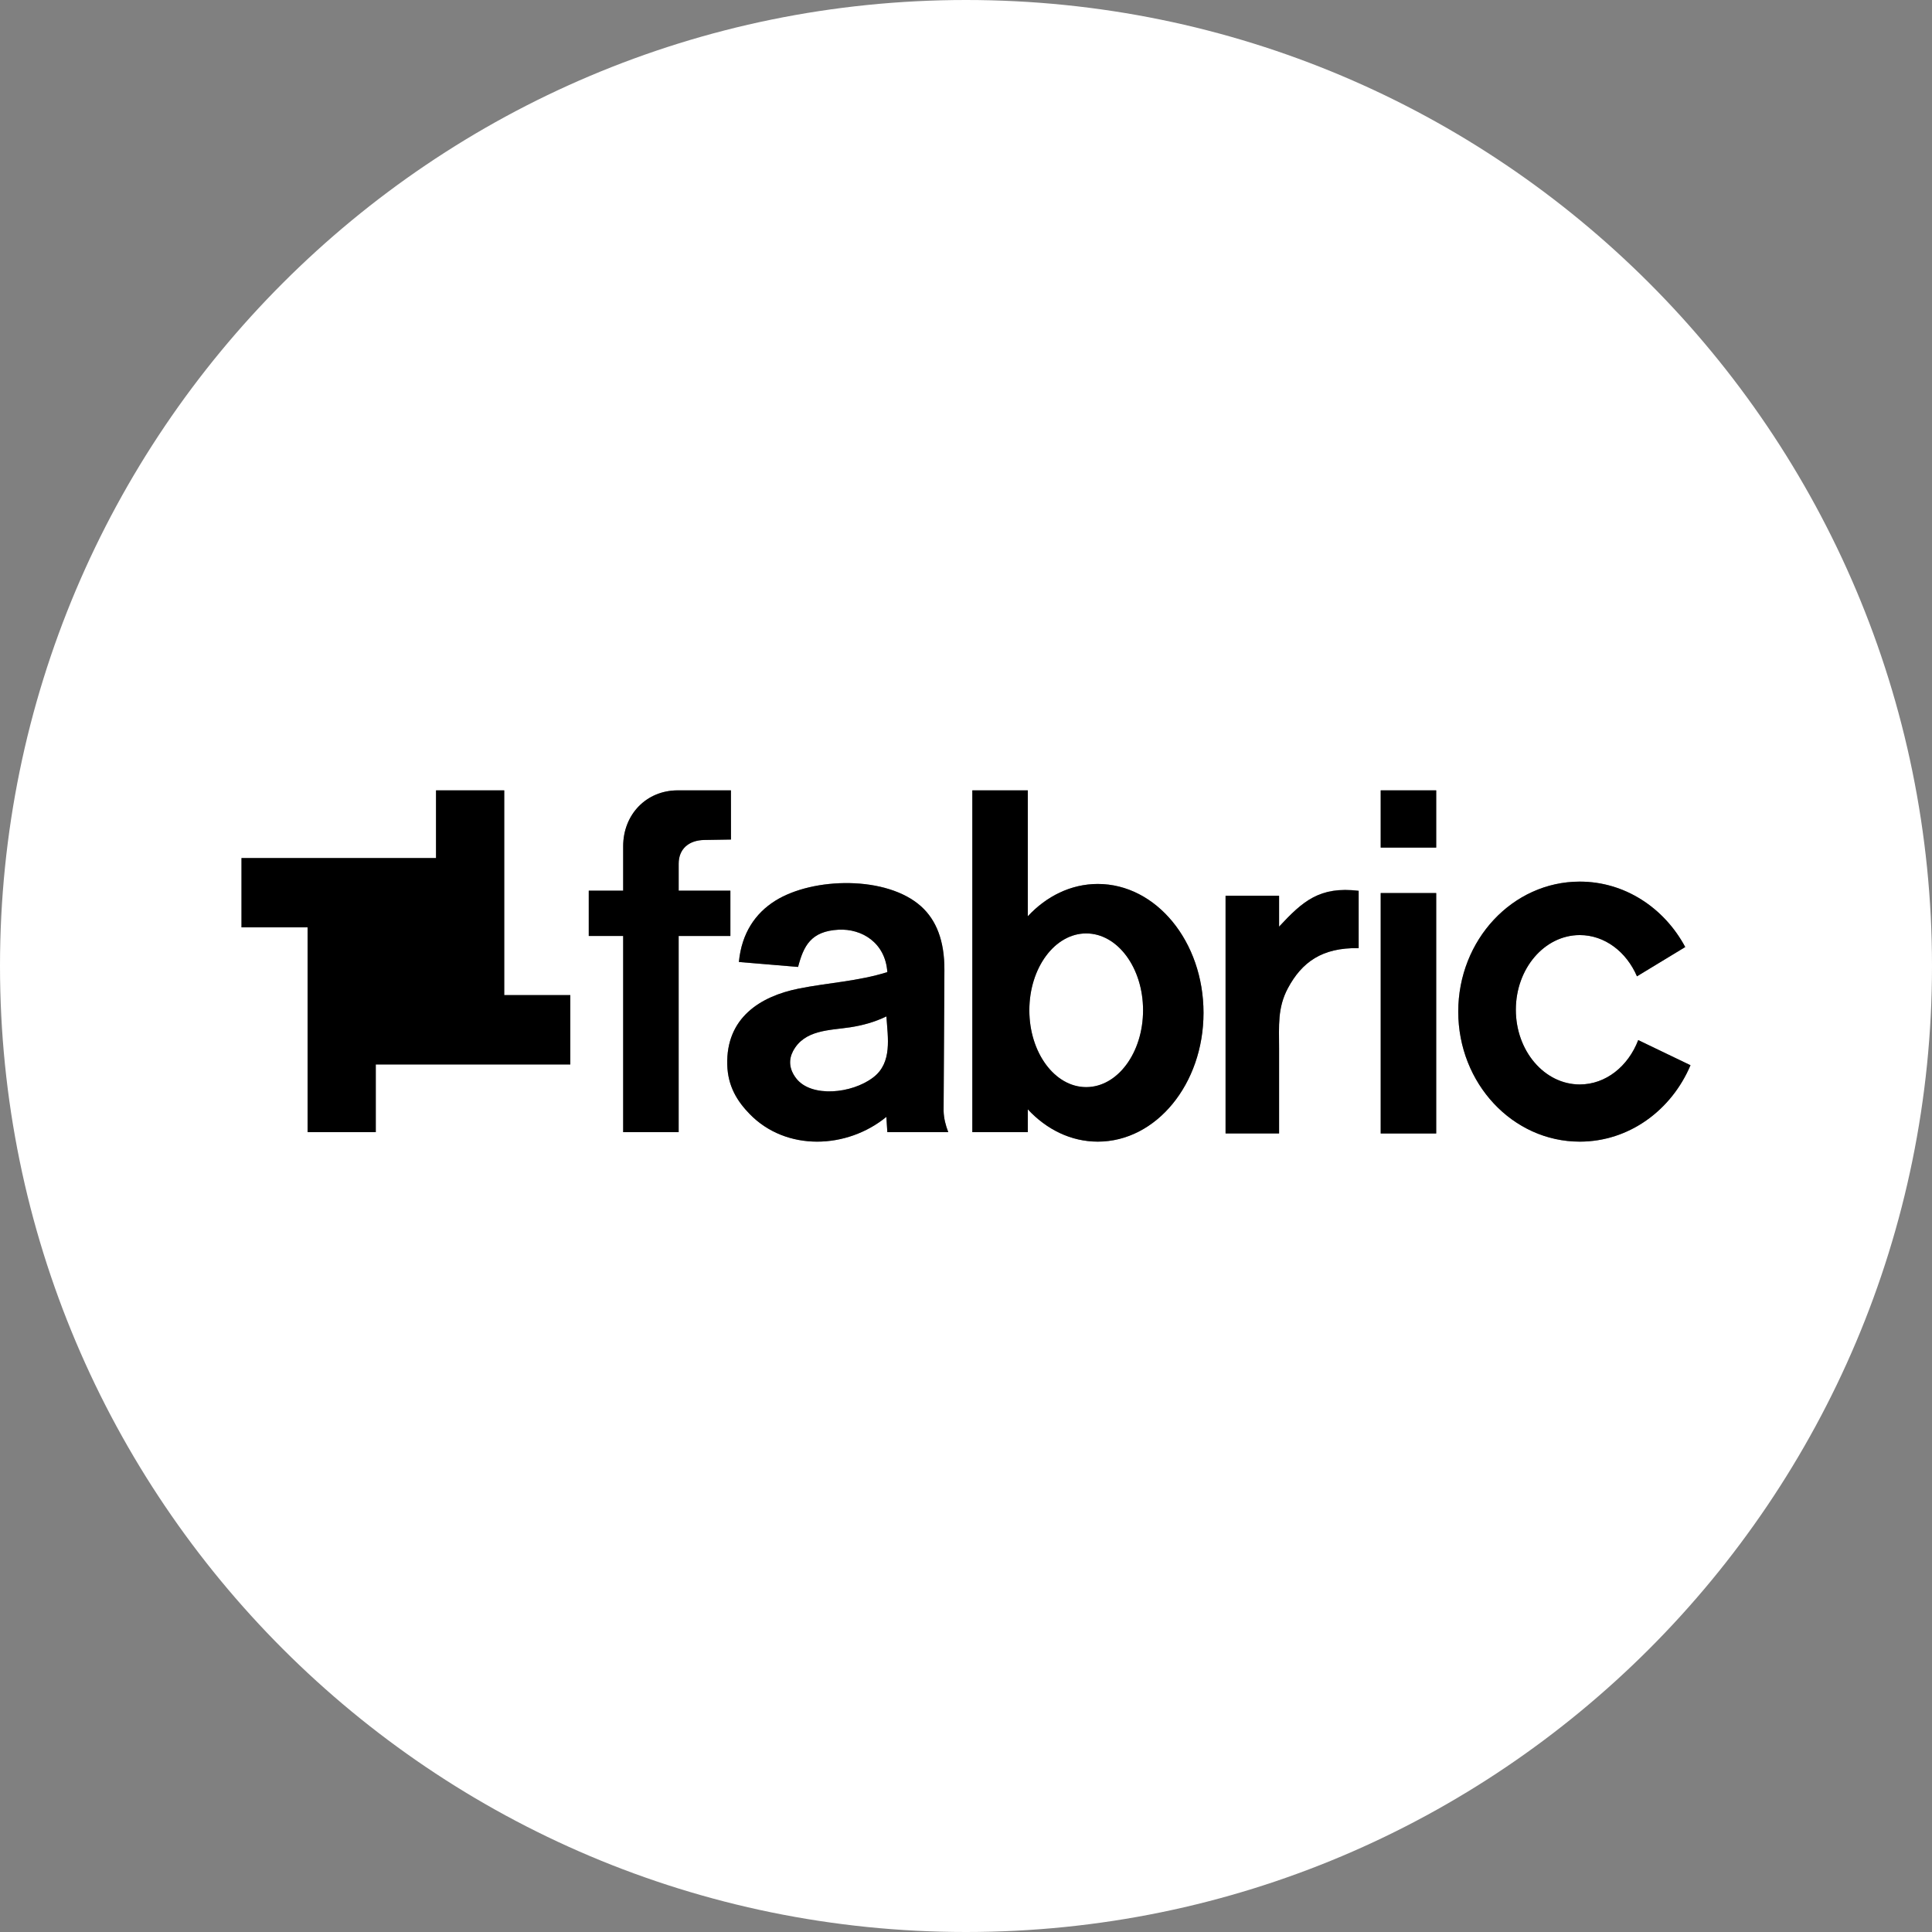 <?xml version="1.0" encoding="utf-8"?>
<!-- Generator: Adobe Illustrator 16.0.0, SVG Export Plug-In . SVG Version: 6.00 Build 0)  -->
<!DOCTYPE svg PUBLIC "-//W3C//DTD SVG 1.1//EN" "http://www.w3.org/Graphics/SVG/1.1/DTD/svg11.dtd">
<svg version="1.1" xmlns="http://www.w3.org/2000/svg" xmlns:xlink="http://www.w3.org/1999/xlink" x="0px" y="0px" width="80px"
	 height="80px" viewBox="0 0 80 80" enable-background="new 0 0 80 80" xml:space="preserve">
<rect x="0" y="0" width="80" height="80" fill="#808080" stroke="none"/>
<g id="Layer_1" display="none">
	<g display="inline">
		<path fill="#FFFFFF" d="M45.534,35.567c-1.026-1.281-2.487-2.201-4.158-2.533c-0.448-0.088-0.911-0.136-1.384-0.136
			c-0.536,0-1.057,0.061-1.559,0.173c-1.694,0.381-3.16,1.367-4.159,2.722v-0.006c-0.87,1.179-1.385,2.636-1.385,4.214
			c0,1.577,0.515,3.033,1.385,4.213v-0.006c0.999,1.354,2.465,2.341,4.159,2.721v0.002c0.502,0.112,1.023,0.172,1.559,0.172
			c0.473,0,0.936-0.048,1.384-0.137c1.671-0.331,3.132-1.251,4.158-2.532v0.005c0.975-1.217,1.56-2.76,1.56-4.438
			c0-1.681-0.585-3.223-1.56-4.438V35.567z M37.931,38.331v1.594h-2.082c0,0.03-0.002,0.06-0.002,0.09
			c0,1.209,0.477,2.358,1.341,3.229l-1.132,1.123c-1.162-1.174-1.802-2.72-1.802-4.353c0-1.53,0.565-2.997,1.591-4.131l0.237-0.262
			h3.188v1.594h-2.463c-0.266,0.342-0.479,0.718-0.637,1.115H37.931z M42.665,42.793c0.652,0,1.268-0.455,1.646-1.213l1.427,0.712
			c-0.655,1.312-1.804,2.096-3.072,2.096c-1.981,0-3.592-1.962-3.592-4.373s1.611-4.372,3.592-4.372
			c1.269,0,2.417,0.781,3.072,2.093l-1.427,0.713c-0.378-0.76-0.993-1.213-1.646-1.213c-1.082,0-1.998,1.273-1.998,2.779
			C40.667,41.521,41.583,42.793,42.665,42.793z"/>
		<path fill="#FFFFFF" d="M40,14.093c-14.286,0-25.907,11.622-25.907,25.908c0,14.284,11.622,25.906,25.907,25.906
			c14.284,0,25.906-11.622,25.906-25.906C65.906,25.715,54.284,14.093,40,14.093z M62.97,43.875c-0.404,2.413-1.18,4.738-2.31,6.91
			c-1.096,2.099-2.497,4.017-4.172,5.702c-0.079,0.08-0.188,0.125-0.303,0.126c-0.111,0-0.221-0.045-0.301-0.125l-2.34-2.339
			c-0.165-0.167-0.165-0.436,0-0.602c2.459-2.474,4.188-5.543,5.019-8.894l-8.242-4.275c-0.143-0.073-0.231-0.22-0.231-0.378
			c0-0.159,0.089-0.306,0.231-0.378l8.242-4.276c-1.627-6.568-6.566-11.77-13.029-13.736v11.69c0.211,0.174,0.411,0.357,0.605,0.552
			c1.643,1.642,2.547,3.825,2.547,6.148c0,2.322-0.904,4.506-2.547,6.147c-0.194,0.195-0.395,0.379-0.605,0.552v3.099
			c0,0.027-0.001,0.053-0.005,0.078v12.49c0,0.199-0.139,0.371-0.331,0.416c-0.466,0.107-0.935,0.201-1.398,0.278l-1.927,0.324
			c-0.023,0.004-0.048,0.006-0.071,0.006c-0.1,0-0.198-0.036-0.276-0.101c-0.094-0.083-0.149-0.2-0.149-0.325V48.587
			c-0.454,0.071-0.917,0.108-1.384,0.108c-0.528,0-1.049-0.047-1.559-0.139v14.409c0,0.125-0.055,0.242-0.15,0.325
			c-0.078,0.064-0.175,0.101-0.275,0.101c-0.022,0-0.047-0.002-0.071-0.006l-1.926-0.324c-2.412-0.402-4.734-1.182-6.904-2.313
			c-2.118-1.104-4.051-2.523-5.744-4.22c-1.694-1.695-3.111-3.629-4.214-5.748c-1.129-2.17-1.906-4.493-2.309-6.905l-0.197-1.187
			c-0.03-0.182,0.06-0.363,0.224-0.448l4.317-2.239l-4.317-2.24c-0.164-0.085-0.254-0.267-0.224-0.448l0.197-1.187
			c0.403-2.412,1.18-4.734,2.309-6.905c1.103-2.12,2.52-4.054,4.214-5.749c1.692-1.694,3.625-3.114,5.744-4.22
			c2.169-1.13,4.493-1.909,6.904-2.313l1.926-0.323c0.024-0.004,0.048-0.006,0.071-0.006c0.1,0,0.197,0.035,0.275,0.101
			c0.096,0.082,0.15,0.2,0.15,0.326v14.407c0.51-0.092,1.03-0.138,1.559-0.138c0.467,0,0.93,0.036,1.384,0.108V17.036
			c0-0.126,0.056-0.244,0.149-0.326c0.078-0.065,0.177-0.101,0.276-0.101c0.023,0,0.048,0.003,0.071,0.006l1.927,0.323
			c2.412,0.404,4.733,1.184,6.903,2.313c2.119,1.105,4.051,2.525,5.744,4.22c1.693,1.695,3.111,3.629,4.215,5.749
			c1.128,2.171,1.905,4.493,2.308,6.905l0.197,1.187c0.03,0.182-0.061,0.363-0.224,0.448l-4.319,2.24l4.319,2.239
			c0.163,0.085,0.254,0.267,0.224,0.448L62.97,43.875z"/>
		<path fill="#FFFFFF" d="M31.295,40.001c0-2.323,0.904-4.507,2.546-6.148c0.14-0.142,0.284-0.275,0.432-0.404V21.61
			c-6.461,1.967-11.401,7.168-13.028,13.736l8.242,4.276c0.142,0.072,0.23,0.219,0.23,0.378c0,0.158-0.088,0.305-0.23,0.378
			l-8.242,4.275c1.626,6.568,6.567,11.769,13.028,13.735V46.553c-0.148-0.13-0.292-0.264-0.432-0.404
			C32.2,44.507,31.295,42.323,31.295,40.001z"/>
		<path fill="#FFFFFF" d="M40,0C17.908,0,0,17.908,0,40s17.908,40,40,40s40-17.908,40-40S62.092,0,40,0z M67.641,51.679
			c-1.511,3.572-3.674,6.78-6.428,9.535c-2.755,2.754-5.964,4.918-9.535,6.428c-3.699,1.565-7.63,2.357-11.678,2.357
			c-4.049,0-7.978-0.792-11.678-2.357c-3.572-1.51-6.781-3.674-9.535-6.428c-2.755-2.755-4.918-5.963-6.429-9.535
			C10.793,47.978,10,44.05,10,40c0-4.049,0.793-7.978,2.358-11.678c1.511-3.572,3.674-6.78,6.429-9.534
			c2.754-2.756,5.963-4.918,9.535-6.429c3.7-1.565,7.629-2.358,11.678-2.358c4.048,0,7.979,0.793,11.678,2.358
			c3.571,1.511,6.78,3.673,9.535,6.429c2.754,2.754,4.917,5.962,6.428,9.534C69.206,32.022,70,35.951,70,40
			C70,44.05,69.206,47.978,67.641,51.679z"/>
		<path fill="#FFFFFF" d="M66.173,28.943c-1.43-3.383-3.479-6.42-6.088-9.028c-2.608-2.608-5.646-4.657-9.028-6.088
			c-3.503-1.481-7.223-2.232-11.057-2.232s-7.555,0.751-11.057,2.232c-3.382,1.431-6.421,3.479-9.03,6.088
			c-2.608,2.608-4.656,5.646-6.087,9.028c-1.48,3.502-2.232,7.223-2.232,11.057c0,3.835,0.751,7.555,2.232,11.056
			c1.431,3.385,3.479,6.422,6.087,9.03c2.609,2.608,5.647,4.658,9.03,6.087c3.502,1.482,7.222,2.233,11.057,2.233
			s7.554-0.751,11.057-2.233c3.383-1.429,6.42-3.479,9.028-6.087c2.609-2.608,4.658-5.646,6.088-9.03
			c1.481-3.501,2.232-7.221,2.232-11.056C68.405,36.166,67.654,32.446,66.173,28.943z M40,67.501
			c-15.165,0-27.501-12.336-27.501-27.5S24.835,12.5,40,12.5c15.164,0,27.501,12.337,27.501,27.501S55.164,67.501,40,67.501z"/>
		<path d="M58.624,40.001l4.319-2.24c0.163-0.085,0.254-0.267,0.224-0.448l-0.197-1.187c-0.402-2.412-1.18-4.734-2.308-6.905
			c-1.104-2.12-2.521-4.054-4.215-5.749c-1.693-1.694-3.625-3.114-5.744-4.22c-2.17-1.13-4.491-1.909-6.903-2.313l-1.927-0.323
			c-0.023-0.003-0.048-0.006-0.071-0.006c-0.1,0-0.198,0.035-0.276,0.101c-0.094,0.082-0.149,0.2-0.149,0.326v14.378
			c-0.454-0.072-0.917-0.108-1.384-0.108c-0.528,0-1.049,0.046-1.559,0.138V17.036c0-0.126-0.055-0.244-0.15-0.326
			c-0.078-0.065-0.175-0.101-0.275-0.101c-0.022,0-0.047,0.002-0.071,0.006l-1.926,0.323c-2.411,0.404-4.734,1.184-6.904,2.313
			c-2.118,1.105-4.051,2.525-5.744,4.22c-1.694,1.695-3.111,3.629-4.214,5.749c-1.129,2.171-1.906,4.493-2.309,6.905l-0.197,1.187
			c-0.03,0.182,0.06,0.363,0.224,0.448l4.317,2.24l-4.317,2.239c-0.164,0.085-0.254,0.267-0.224,0.448l0.197,1.187
			c0.403,2.412,1.18,4.735,2.309,6.905c1.103,2.119,2.52,4.053,4.214,5.748c1.692,1.696,3.625,3.116,5.744,4.22
			c2.169,1.132,4.492,1.911,6.904,2.313l1.926,0.324c0.024,0.004,0.048,0.006,0.071,0.006c0.1,0,0.197-0.036,0.275-0.101
			c0.096-0.083,0.15-0.2,0.15-0.325V48.557c0.51,0.092,1.03,0.139,1.559,0.139c0.467,0,0.93-0.037,1.384-0.108v14.379
			c0,0.125,0.056,0.242,0.149,0.325c0.078,0.064,0.177,0.101,0.276,0.101c0.023,0,0.048-0.002,0.071-0.006l1.927-0.324
			c0.464-0.077,0.933-0.171,1.398-0.278c0.192-0.045,0.331-0.217,0.331-0.416v-12.49c0.004-0.025,0.005-0.051,0.005-0.078V46.7
			c0.211-0.173,0.411-0.356,0.605-0.552c1.643-1.642,2.547-3.825,2.547-6.147c0-2.323-0.904-4.507-2.547-6.148
			c-0.194-0.194-0.395-0.378-0.605-0.552V21.61c6.463,1.967,11.402,7.168,13.029,13.736l-8.242,4.276
			c-0.143,0.072-0.231,0.219-0.231,0.378c0,0.158,0.089,0.305,0.231,0.378l8.242,4.275c-0.83,3.351-2.56,6.42-5.019,8.894
			c-0.165,0.166-0.165,0.435,0,0.602l2.34,2.339c0.08,0.08,0.189,0.125,0.301,0.125c0.114-0.001,0.224-0.046,0.303-0.126
			c1.675-1.686,3.076-3.604,4.172-5.702c1.13-2.172,1.905-4.497,2.31-6.91l0.197-1.187c0.03-0.182-0.061-0.363-0.224-0.448
			L58.624,40.001z M34.274,58.39c-6.461-1.967-11.401-7.167-13.028-13.735l8.242-4.275c0.142-0.073,0.23-0.22,0.23-0.378
			c0-0.159-0.088-0.306-0.23-0.378l-8.242-4.276c1.626-6.568,6.567-11.77,13.028-13.736v11.838
			c-0.148,0.129-0.292,0.263-0.432,0.404c-1.642,1.642-2.546,3.825-2.546,6.148c0,2.322,0.904,4.506,2.546,6.147
			c0.14,0.141,0.284,0.274,0.432,0.404V58.39z M47.094,40.001c0,1.678-0.585,3.221-1.56,4.438v-0.005
			c-1.026,1.281-2.487,2.201-4.158,2.532c-0.448,0.089-0.911,0.137-1.384,0.137c-0.536,0-1.057-0.06-1.559-0.172v-0.002
			c-1.694-0.38-3.16-1.366-4.159-2.721v0.006c-0.87-1.18-1.385-2.636-1.385-4.213c0-1.578,0.515-3.035,1.385-4.214v0.006
			c0.999-1.354,2.465-2.341,4.159-2.722c0.502-0.112,1.023-0.173,1.559-0.173c0.473,0,0.936,0.048,1.384,0.136
			c1.671,0.332,3.132,1.252,4.158,2.533v-0.005C46.509,36.778,47.094,38.32,47.094,40.001z"/>
		<path d="M40,12.5c-15.165,0-27.501,12.337-27.501,27.501s12.336,27.5,27.501,27.5c15.164,0,27.501-12.336,27.501-27.5
			S55.164,12.5,40,12.5z M40,65.907c-14.286,0-25.907-11.622-25.907-25.906c0-14.286,11.622-25.908,25.907-25.908
			c14.284,0,25.906,11.622,25.906,25.908C65.906,54.285,54.284,65.907,40,65.907z"/>
		<path d="M42.665,37.235c0.652,0,1.268,0.453,1.646,1.213l1.427-0.713c-0.655-1.312-1.804-2.093-3.072-2.093
			c-1.981,0-3.592,1.961-3.592,4.372s1.611,4.373,3.592,4.373c1.269,0,2.417-0.784,3.072-2.096l-1.427-0.712
			c-0.378,0.758-0.993,1.213-1.646,1.213c-1.082,0-1.998-1.271-1.998-2.778C40.667,38.509,41.583,37.235,42.665,37.235z"/>
		<path d="M39.269,37.216v-1.594h-3.188l-0.237,0.262c-1.026,1.134-1.591,2.601-1.591,4.131c0,1.633,0.64,3.179,1.802,4.353
			l1.132-1.123c-0.864-0.871-1.341-2.021-1.341-3.229c0-0.03,0.002-0.06,0.002-0.09h2.082v-1.594h-1.763
			c0.158-0.397,0.371-0.773,0.637-1.115H39.269z"/>
		<path d="M67.641,28.322c-1.511-3.572-3.674-6.78-6.428-9.534c-2.755-2.756-5.964-4.918-9.535-6.429
			c-3.699-1.565-7.63-2.358-11.678-2.358c-4.049,0-7.978,0.793-11.678,2.358c-3.572,1.511-6.781,3.673-9.535,6.429
			c-2.755,2.754-4.918,5.962-6.429,9.534C10.793,32.022,10,35.951,10,40c0,4.05,0.793,7.978,2.358,11.679
			c1.511,3.572,3.674,6.78,6.429,9.535c2.754,2.754,5.963,4.918,9.535,6.428c3.7,1.565,7.629,2.357,11.678,2.357
			c4.048,0,7.979-0.792,11.678-2.357c3.571-1.51,6.78-3.674,9.535-6.428c2.754-2.755,4.917-5.963,6.428-9.535
			C69.206,47.978,70,44.05,70,40C70,35.951,69.206,32.022,67.641,28.322z M66.173,51.056c-1.43,3.385-3.479,6.422-6.088,9.03
			c-2.608,2.608-5.646,4.658-9.028,6.087c-3.503,1.482-7.223,2.233-11.057,2.233s-7.555-0.751-11.057-2.233
			c-3.382-1.429-6.421-3.479-9.03-6.087c-2.608-2.608-4.656-5.646-6.087-9.03c-1.48-3.501-2.232-7.221-2.232-11.056
			c0-3.834,0.751-7.555,2.232-11.057c1.431-3.383,3.479-6.42,6.087-9.028c2.609-2.608,5.647-4.657,9.03-6.088
			c3.502-1.481,7.222-2.232,11.057-2.232s7.554,0.751,11.057,2.232c3.383,1.431,6.42,3.479,9.028,6.088
			c2.609,2.608,4.658,5.646,6.088,9.028c1.481,3.503,2.232,7.223,2.232,11.057C68.405,43.835,67.654,47.555,66.173,51.056z"/>
	</g>
</g>
<g id="Layer_1_copy" display="none">
	<g display="inline">
		<path fill="#FFFFFF" d="M70,13.556c-1.11-1.258-2.298-2.446-3.557-3.556C59.394,3.781,50.141,0,40,0S20.606,3.781,13.556,10
			c-1.258,1.11-2.446,2.298-3.556,3.556C3.781,20.606,0,29.859,0,40s3.781,19.394,10,26.443c1.11,1.259,2.298,2.446,3.556,3.557
			C20.606,76.22,29.859,80,40,80s19.394-3.78,26.443-10c1.259-1.11,2.446-2.298,3.557-3.557C76.22,59.394,80,50.141,80,40
			S76.22,20.606,70,13.556z M70,42.538C68.803,57.155,57.155,68.803,42.539,70h-4.968C22.136,68.736,10,55.817,10,40.055
			C10,23.456,23.456,10,40.055,10C55.817,10,68.736,22.136,70,37.571V42.538z"/>
		<path fill="#FFFFFF" d="M40.055,10C23.456,10,10,23.456,10,40.055C10,55.817,22.136,68.736,37.571,70h4.968
			C57.155,68.803,68.803,57.155,70,42.538v-4.967C68.736,22.136,55.817,10,40.055,10z M40.846,34.522l-8.645,20.57h-3l-7.444-19.124
			c-0.317-0.812-1.235-2.928-2.046-4.552c-0.812-1.623-1.129-2.046-1.941-2.964h6.669c-0.212,0.776-0.248,1.059-0.248,1.412
			c0,1.023,0.529,3.069,1.129,4.657l5.504,14.008l5.681-13.549c0.564-1.376,1.27-3.316,1.27-4.799c0-0.388-0.035-0.776-0.317-1.729
			l6.879,0.106C42.822,30.324,41.763,32.335,40.846,34.522z M59.123,40.38L57.11,44.19c-1.833-0.775-3.457-1.235-6.738-1.2v5.928
			c0,2.117,0.211,3.952,0.812,5.998h-5.646c0.846-3.315,0.881-6.315,0.881-7.409V35.087c0-3.775-0.457-5.222-0.881-6.634h14.501
			l-2.151,3.881c-2.858-1.129-4.023-1.235-7.516-1.34v9.385H59.123z"/>
		<path d="M40.055,10C23.456,10,10,23.456,10,40.055C10,55.817,22.136,68.736,37.571,70h4.968
			C57.155,68.803,68.803,57.155,70,42.538v-4.967C68.736,22.136,55.817,10,40.055,10z M40.846,34.522l-8.645,20.57h-3l-7.444-19.124
			c-0.317-0.812-1.235-2.928-2.046-4.552c-0.812-1.623-1.129-2.046-1.941-2.964h6.669c-0.212,0.776-0.248,1.059-0.248,1.412
			c0,1.023,0.529,3.069,1.129,4.657l5.504,14.008l5.681-13.549c0.564-1.376,1.27-3.316,1.27-4.799c0-0.388-0.035-0.776-0.317-1.729
			l6.879,0.106C42.822,30.324,41.763,32.335,40.846,34.522z M59.123,40.38L57.11,44.19c-1.833-0.775-3.457-1.235-6.738-1.2v5.928
			c0,2.117,0.211,3.952,0.812,5.998h-5.646c0.846-3.315,0.881-6.315,0.881-7.409V35.087c0-3.775-0.457-5.222-0.881-6.634h14.501
			l-2.151,3.881c-2.858-1.129-4.023-1.235-7.516-1.34v9.385H59.123z"/>
		<path fill="#FFFFFF" d="M37.776,30.183c0,1.482-0.706,3.423-1.27,4.799L30.825,48.53l-5.504-14.008
			c-0.6-1.587-1.129-3.634-1.129-4.657c0-0.354,0.036-0.636,0.248-1.412H17.77c0.812,0.917,1.129,1.341,1.941,2.964
			c0.812,1.624,1.729,3.74,2.046,4.552l7.444,19.124h3l8.645-20.57c0.917-2.188,1.977-4.199,3.492-5.963l-6.879-0.106
			C37.741,29.406,37.776,29.795,37.776,30.183z"/>
		<path fill="#FFFFFF" d="M57.888,32.335l2.151-3.881H45.538c0.424,1.412,0.881,2.858,0.881,6.634v12.419
			c0,1.094-0.035,4.094-0.881,7.409h5.646c-0.601-2.046-0.812-3.881-0.812-5.998V42.99c3.281-0.035,4.905,0.425,6.738,1.2
			l2.013-3.811h-8.751v-9.385C53.864,31.1,55.029,31.206,57.888,32.335z"/>
	</g>
</g>
<g id="Layer_1_copy_2" display="none">
	<g display="inline">
		<path fill="#FFFFFF" d="M40.417,63.101c-1.575,0-2.7,1.227-2.7,2.758c0,1.519,1.125,2.746,2.7,2.746
			c1.564,0,2.689-1.228,2.689-2.758C43.106,64.327,41.981,63.101,40.417,63.101z"/>
		<path fill="#FFFFFF" d="M40.281,55.976c0-0.879-0.608-1.599-1.711-1.599h-0.979v3.174h0.799
			C39.764,57.551,40.281,56.842,40.281,55.976z"/>
		<path fill="#FFFFFF" d="M34.616,64.879c0-0.878-0.607-1.598-1.711-1.598h-0.979v3.174h0.799
			C34.099,66.455,34.616,65.746,34.616,64.879z"/>
		<path fill="#FFFFFF" d="M40,0C17.908,0,0,17.908,0,40s17.908,40,40,40s40-17.908,40-40S62.092,0,40,0z M55.854,59.497v1.385
			h-3.486v-7.878h1.452v6.493H55.854z M52.271,45.98c-0.56,0-1.144,0.07-1.709,0.195c2.292-2.277,3.735-5.342,4.162-9.027
			c0.263-2.27,0.087-4.35-0.51-6.217h4.109c-0.778,0.667-1.223,1.721-1.223,2.887V47.98C56.158,46.647,54.492,45.98,52.271,45.98z
			 M43.601,54.389v2.003h3.129v1.384h-3.129v1.722h3.275v1.385h-4.727v-7.878h9.825v1.385h-1.981v6.493h-1.452v-6.493H43.601z
			 M53.398,11.445c1.775,0.031,2.893-0.283,3.684-1.103l-0.17,9.721c-0.899-2.572-3.059-6.11-6.062-8.997
			C51.734,11.305,52.565,11.431,53.398,11.445z M27.352,20.025c0.586-5.069,5.155-9.379,10.628-10.025
			c-1.507,1.001-2.52,2.862-2.779,5.106c-0.33,2.853,1.399,5.93,4.026,7.158l6.231,2.89c5.164,2.409,7.368,6.236,6.735,11.702
			c-0.685,5.931-4.548,9.936-10.596,10.989c1.621-1.101,2.638-3.063,2.939-5.674c0.395-3.409-1.3-6.286-4.772-8.102l-6.553-3.409
			C29.023,28.493,26.833,24.517,27.352,20.025z M32.741,59.711c0.911,0,1.52-0.438,1.97-0.799l0.9,0.945
			c-0.608,0.652-1.531,1.204-2.87,1.204c-2.465,0-4.164-1.834-4.164-4.107s1.711-4.119,4.164-4.119c1.125,0,2.139,0.428,2.881,1.125
			l-0.911,0.991c-0.45-0.405-1.126-0.754-1.97-0.754c-1.644,0-2.701,1.238-2.701,2.757C30.04,58.474,31.098,59.711,32.741,59.711z
			 M26.733,14.386c-1.018,1.626-1.692,3.441-1.912,5.346c-0.584,5.053,1.568,9.569,5.807,12.363
			c0.211,9.182,1.623,14.363,4.585,16.353c-8.944-1.333-16.052-9.276-16.052-18.55C19.161,23.916,21.893,18.48,26.733,14.386z
			 M28.048,56.392v1.384H24.92v1.722h3.274v1.385h-4.727v-7.878h4.727v1.385H24.92v2.003H28.048z M18.169,60.308v-1.497
			c0.552,0.36,1.295,0.867,2.296,0.867c0.799,0,1.193-0.405,1.193-0.845c0-0.472-0.304-0.754-1.396-1.35
			c-1.047-0.574-2.239-1.171-2.239-2.499c0-1.204,0.854-2.07,2.419-2.07c0.979,0,1.722,0.338,2.161,0.573v1.587
			c-0.473-0.337-1.385-0.854-2.184-0.854c-0.495,0-0.945,0.214-0.945,0.709s0.395,0.697,1.497,1.294
			c1.328,0.72,2.138,1.271,2.138,2.498c0,1.249-0.968,2.263-2.678,2.263C19.306,60.983,18.54,60.532,18.169,60.308z M26.007,70
			c-2.363,0-4.152-1.846-4.152-4.107c0-2.273,1.801-4.119,4.152-4.119v1.361c-1.564,0-2.701,1.227-2.701,2.758
			c0,1.519,1.137,2.746,2.701,2.746c1.576,0,2.701-1.228,2.701-2.757c0-0.417-0.09-0.812-0.236-1.16l-2.465,2.454v-1.959
			l2.577-2.577c0.968,0.754,1.587,1.925,1.587,3.242C30.171,68.154,28.37,70,26.007,70z M34.233,69.786l-2.307-2.791v2.791h-1.452
			v-7.878h2.431c1.97,0,3.162,1.271,3.162,2.914c0,1.249-0.641,2.285-1.969,2.656l1.991,2.308H34.233z M36.14,53.004h2.431
			c1.97,0,3.162,1.271,3.162,2.915c0,1.249-0.642,2.284-1.969,2.655l1.991,2.308h-1.856l-2.307-2.791v2.791H36.14V53.004z
			 M40.417,69.966c-2.363,0-4.164-1.846-4.164-4.107c0-2.273,1.812-4.119,4.164-4.119c2.341,0,4.152,1.846,4.152,4.107
			C44.569,68.12,42.78,69.966,40.417,69.966z M50.911,66.792c0,1.723-0.96,3.163-2.942,3.163c-1.94,0-2.953-1.44-2.953-3.163v-4.884
			h1.375v4.884c0,0.957,0.501,1.767,1.578,1.767c1.065,0,1.566-0.81,1.566-1.767v-4.884h1.376V66.792z M53.947,67.839h-0.979v1.947
			h-1.451v-7.878h2.431c1.992,0.011,3.162,1.339,3.162,2.971S55.883,67.839,53.947,67.839z M58.77,58.023v2.858h-1.452v-2.858
			l-3.207-5.02h1.722l2.206,3.579l2.217-3.579h1.722L58.77,58.023z"/>
		<path fill="#FFFFFF" d="M53.947,63.281h-0.979v3.174h0.979c1.148,0,1.722-0.709,1.722-1.576
			C55.669,64.001,55.051,63.281,53.947,63.281z"/>
		<path fill="#FFFFFF" d="M23.109,58.721c0-1.227-0.81-1.778-2.138-2.498c-1.103-0.597-1.497-0.799-1.497-1.294
			s0.45-0.709,0.945-0.709c0.799,0,1.711,0.518,2.184,0.854v-1.587c-0.439-0.235-1.182-0.573-2.161-0.573
			c-1.564,0-2.419,0.866-2.419,2.07c0,1.328,1.192,1.925,2.239,2.499c1.092,0.596,1.396,0.878,1.396,1.35
			c0,0.439-0.395,0.845-1.193,0.845c-1.001,0-1.744-0.507-2.296-0.867v1.497c0.371,0.225,1.137,0.676,2.263,0.676
			C22.142,60.983,23.109,59.97,23.109,58.721z"/>
		<path d="M23.109,58.721c0-1.227-0.81-1.778-2.138-2.498c-1.103-0.597-1.497-0.799-1.497-1.294s0.45-0.709,0.945-0.709
			c0.799,0,1.711,0.518,2.184,0.854v-1.587c-0.439-0.235-1.182-0.573-2.161-0.573c-1.564,0-2.419,0.866-2.419,2.07
			c0,1.328,1.192,1.925,2.239,2.499c1.092,0.596,1.396,0.878,1.396,1.35c0,0.439-0.395,0.845-1.193,0.845
			c-1.001,0-1.744-0.507-2.296-0.867v1.497c0.371,0.225,1.137,0.676,2.263,0.676C22.142,60.983,23.109,59.97,23.109,58.721z"/>
		<path fill="#FFFFFF" d="M49.535,66.792c0,0.957-0.501,1.767-1.566,1.767c-1.077,0-1.578-0.81-1.578-1.767v-4.884h-1.375v4.884
			c0,1.723,1.013,3.163,2.953,3.163c1.982,0,2.942-1.44,2.942-3.163v-4.884h-1.376V66.792z"/>
		<path d="M49.535,66.792c0,0.957-0.501,1.767-1.566,1.767c-1.077,0-1.578-0.81-1.578-1.767v-4.884h-1.375v4.884
			c0,1.723,1.013,3.163,2.953,3.163c1.982,0,2.942-1.44,2.942-3.163v-4.884h-1.376V66.792z"/>
		<path fill="#FFFFFF" d="M53.947,61.908h-2.431v7.878h1.451v-1.947h0.979c1.936,0,3.162-1.328,3.162-2.96
			S55.939,61.919,53.947,61.908z M53.947,66.455h-0.979v-3.174h0.979c1.104,0,1.722,0.72,1.722,1.598
			C55.669,65.746,55.096,66.455,53.947,66.455z"/>
		<path d="M53.947,61.908h-2.431v7.878h1.451v-1.947h0.979c1.936,0,3.162-1.328,3.162-2.96S55.939,61.919,53.947,61.908z
			 M53.947,66.455h-0.979v-3.174h0.979c1.104,0,1.722,0.72,1.722,1.598C55.669,65.746,55.096,66.455,53.947,66.455z"/>
		<polygon fill="#FFFFFF" points="28.194,54.389 28.194,53.004 23.468,53.004 23.468,60.882 28.194,60.882 28.194,59.497 
			24.92,59.497 24.92,57.775 28.048,57.775 28.048,56.392 24.92,56.392 24.92,54.389 		"/>
		<polygon points="28.194,54.389 28.194,53.004 23.468,53.004 23.468,60.882 28.194,60.882 28.194,59.497 24.92,59.497 
			24.92,57.775 28.048,57.775 28.048,56.392 24.92,56.392 24.92,54.389 		"/>
		<path fill="#FFFFFF" d="M36.067,64.822c0-1.643-1.192-2.914-3.162-2.914h-2.431v7.878h1.452v-2.791l2.307,2.791h1.856
			l-1.991-2.308C35.427,67.107,36.067,66.071,36.067,64.822z M31.927,66.455v-3.174h0.979c1.104,0,1.711,0.72,1.711,1.598
			c0,0.867-0.518,1.576-1.891,1.576H31.927z"/>
		<path d="M36.067,64.822c0-1.643-1.192-2.914-3.162-2.914h-2.431v7.878h1.452v-2.791l2.307,2.791h1.856l-1.991-2.308
			C35.427,67.107,36.067,66.071,36.067,64.822z M31.927,66.455v-3.174h0.979c1.104,0,1.711,0.72,1.711,1.598
			c0,0.867-0.518,1.576-1.891,1.576H31.927z"/>
		<path fill="#FFFFFF" d="M40.417,61.739c-2.352,0-4.164,1.846-4.164,4.119c0,2.262,1.801,4.107,4.164,4.107
			s4.152-1.846,4.152-4.119C44.569,63.585,42.758,61.739,40.417,61.739z M40.417,68.604c-1.575,0-2.7-1.228-2.7-2.746
			c0-1.531,1.125-2.758,2.7-2.758c1.564,0,2.689,1.227,2.689,2.746C43.106,67.377,41.981,68.604,40.417,68.604z"/>
		<path d="M40.417,61.739c-2.352,0-4.164,1.846-4.164,4.119c0,2.262,1.801,4.107,4.164,4.107s4.152-1.846,4.152-4.119
			C44.569,63.585,42.758,61.739,40.417,61.739z M40.417,68.604c-1.575,0-2.7-1.228-2.7-2.746c0-1.531,1.125-2.758,2.7-2.758
			c1.564,0,2.689,1.227,2.689,2.746C43.106,67.377,41.981,68.604,40.417,68.604z"/>
		<path fill="#FFFFFF" d="M37.592,58.091l2.307,2.791h1.856l-1.991-2.308c1.327-0.371,1.969-1.406,1.969-2.655
			c0-1.644-1.192-2.915-3.162-2.915H36.14v7.878h1.452V58.091z M37.592,54.377h0.979c1.103,0,1.711,0.72,1.711,1.599
			c0,0.866-0.518,1.575-1.891,1.575h-0.799V54.377z"/>
		<path d="M37.592,58.091l2.307,2.791h1.856l-1.991-2.308c1.327-0.371,1.969-1.406,1.969-2.655c0-1.644-1.192-2.915-3.162-2.915
			H36.14v7.878h1.452V58.091z M37.592,54.377h0.979c1.103,0,1.711,0.72,1.711,1.599c0,0.866-0.518,1.575-1.891,1.575h-0.799V54.377z
			"/>
		<path fill="#FFFFFF" d="M28.584,62.64l-2.577,2.577v1.959l2.465-2.454c0.146,0.349,0.236,0.743,0.236,1.16
			c0,1.529-1.125,2.757-2.701,2.757c-1.564,0-2.701-1.228-2.701-2.746c0-1.531,1.137-2.758,2.701-2.758v-1.361
			c-2.352,0-4.152,1.846-4.152,4.119c0,2.262,1.789,4.107,4.152,4.107s4.164-1.846,4.164-4.118
			C30.171,64.564,29.552,63.394,28.584,62.64z"/>
		<path d="M28.584,62.64l-2.577,2.577v1.959l2.465-2.454c0.146,0.349,0.236,0.743,0.236,1.16c0,1.529-1.125,2.757-2.701,2.757
			c-1.564,0-2.701-1.228-2.701-2.746c0-1.531,1.137-2.758,2.701-2.758v-1.361c-2.352,0-4.152,1.846-4.152,4.119
			c0,2.262,1.789,4.107,4.152,4.107s4.164-1.846,4.164-4.118C30.171,64.564,29.552,63.394,28.584,62.64z"/>
		<polygon fill="#FFFFFF" points="52.367,53.004 52.367,60.882 55.854,60.882 55.854,59.497 53.819,59.497 53.819,53.004 		"/>
		<polygon points="52.367,53.004 52.367,60.882 55.854,60.882 55.854,59.497 53.819,59.497 53.819,53.004 		"/>
		<path fill="#FFFFFF" d="M57.102,47.98V33.819c0-1.166,0.444-2.221,1.223-2.887h-4.109c0.597,1.867,0.772,3.947,0.51,6.217
			c-0.427,3.686-1.87,6.75-4.162,9.027c0.565-0.125,1.149-0.195,1.709-0.195C54.492,45.98,56.158,46.647,57.102,47.98z"/>
		<path d="M57.102,47.98V33.819c0-1.166,0.444-2.221,1.223-2.887h-4.109c0.597,1.867,0.772,3.947,0.51,6.217
			c-0.427,3.686-1.87,6.75-4.162,9.027c0.565-0.125,1.149-0.195,1.709-0.195C54.492,45.98,56.158,46.647,57.102,47.98z"/>
		<polygon fill="#FFFFFF" points="49.993,60.882 49.993,54.389 51.975,54.389 51.975,53.004 42.149,53.004 42.149,60.882 
			46.876,60.882 46.876,59.497 43.601,59.497 43.601,57.775 46.729,57.775 46.729,56.392 43.601,56.392 43.601,54.389 
			48.541,54.389 48.541,60.882 		"/>
		<polygon points="49.993,60.882 49.993,54.389 51.975,54.389 51.975,53.004 42.149,53.004 42.149,60.882 46.876,60.882 
			46.876,59.497 43.601,59.497 43.601,57.775 46.729,57.775 46.729,56.392 43.601,56.392 43.601,54.389 48.541,54.389 
			48.541,60.882 		"/>
		<polygon fill="#FFFFFF" points="58.038,56.583 55.832,53.004 54.11,53.004 57.317,58.023 57.317,60.882 58.77,60.882 
			58.77,58.023 61.977,53.004 60.255,53.004 		"/>
		<polygon points="58.038,56.583 55.832,53.004 54.11,53.004 57.317,58.023 57.317,60.882 58.77,60.882 58.77,58.023 61.977,53.004 
			60.255,53.004 		"/>
		<path fill="#FFFFFF" d="M33.212,30.66l6.553,3.409c3.473,1.816,5.167,4.693,4.772,8.102c-0.302,2.61-1.318,4.573-2.939,5.674
			c6.048-1.053,9.911-5.058,10.596-10.989c0.633-5.466-1.571-9.293-6.735-11.702l-6.231-2.89c-2.627-1.229-4.356-4.305-4.026-7.158
			c0.26-2.244,1.272-4.105,2.779-5.106c-5.473,0.646-10.042,4.956-10.628,10.025C26.833,24.517,29.023,28.493,33.212,30.66z"/>
		<path d="M33.212,30.66l6.553,3.409c3.473,1.816,5.167,4.693,4.772,8.102c-0.302,2.61-1.318,4.573-2.939,5.674
			c6.048-1.053,9.911-5.058,10.596-10.989c0.633-5.466-1.571-9.293-6.735-11.702l-6.231-2.89c-2.627-1.229-4.356-4.305-4.026-7.158
			c0.26-2.244,1.272-4.105,2.779-5.106c-5.473,0.646-10.042,4.956-10.628,10.025C26.833,24.517,29.023,28.493,33.212,30.66z"/>
		<path fill="#FFFFFF" d="M32.741,54.197c0.844,0,1.52,0.349,1.97,0.754l0.911-0.991c-0.742-0.697-1.756-1.125-2.881-1.125
			c-2.453,0-4.164,1.846-4.164,4.119s1.699,4.107,4.164,4.107c1.339,0,2.262-0.552,2.87-1.204l-0.9-0.945
			c-0.45,0.36-1.059,0.799-1.97,0.799c-1.644,0-2.701-1.237-2.701-2.757C30.04,55.436,31.098,54.197,32.741,54.197z"/>
		<path d="M32.741,54.197c0.844,0,1.52,0.349,1.97,0.754l0.911-0.991c-0.742-0.697-1.756-1.125-2.881-1.125
			c-2.453,0-4.164,1.846-4.164,4.119s1.699,4.107,4.164,4.107c1.339,0,2.262-0.552,2.87-1.204l-0.9-0.945
			c-0.45,0.36-1.059,0.799-1.97,0.799c-1.644,0-2.701-1.237-2.701-2.757C30.04,55.436,31.098,54.197,32.741,54.197z"/>
		<path fill="#FFFFFF" d="M57.082,10.342c-0.791,0.82-1.908,1.133-3.684,1.103c-0.833-0.014-1.664-0.14-2.548-0.378
			c3.003,2.886,5.162,6.425,6.062,8.997L57.082,10.342z"/>
		<path d="M57.082,10.342c-0.791,0.82-1.908,1.133-3.684,1.103c-0.833-0.014-1.664-0.14-2.548-0.378
			c3.003,2.886,5.162,6.425,6.062,8.997L57.082,10.342z"/>
		<path fill="#FFFFFF" d="M35.213,48.448c-2.962-1.99-4.374-7.171-4.585-16.353c-4.238-2.793-6.391-7.31-5.807-12.363
			c0.22-1.905,0.895-3.72,1.912-5.346c-4.841,4.094-7.572,9.53-7.572,15.512C19.161,39.172,26.269,47.115,35.213,48.448z"/>
		<path d="M35.213,48.448c-2.962-1.99-4.374-7.171-4.585-16.353c-4.238-2.793-6.391-7.31-5.807-12.363
			c0.22-1.905,0.895-3.72,1.912-5.346c-4.841,4.094-7.572,9.53-7.572,15.512C19.161,39.172,26.269,47.115,35.213,48.448z"/>
	</g>
</g>
<g id="Layer_1_copy_3" display="none">
	<g display="inline">
		<path fill="#FFFFFF" d="M40,0C17.908,0,0,17.908,0,40s17.908,40,40,40s40-17.908,40-40S62.092,0,40,0z M59.049,45.393
			c-4.505,2.973-8.835,4.955-13.023,8.374c-3.701,3.02-6.92,6.956-11.843,8.025C22.311,64.374,14.363,47.996,11.239,39.29
			C5.006,24.908,23.392,16.363,41.784,18.176c20.733,2.045,26.412,9.949,26.412,9.949C75.319,36.809,59.049,45.393,59.049,45.393z"
			/>
		<path d="M25.552,43.693c-0.355,0-0.667,0.16-0.896,0.418c-0.347,0.372-0.533,0.94-0.533,1.544c0,0.373,0.097,0.692,0.31,0.887
			c0.151,0.143,0.355,0.231,0.631,0.231c0.302,0,0.576-0.133,0.79-0.337c0.381-0.373,0.612-1.003,0.612-1.625
			c0-0.373-0.071-0.675-0.258-0.869C26.058,43.791,25.844,43.693,25.552,43.693z"/>
		<path d="M24.836,28.731h-2.314v3.945h2.682c1.257,0,2.166-0.738,2.166-1.973C27.37,29.504,26.554,28.73,24.836,28.731z"/>
		<path d="M38.822,30.701c0-1.197-0.814-1.973-2.523-1.972h-2.311v3.945h2.676C37.916,32.673,38.822,31.937,38.822,30.701z"/>
		<path d="M68.196,28.125c0,0-5.679-7.904-26.412-9.949C23.392,16.363,5.006,24.908,11.239,39.29
			c3.125,8.706,11.072,25.084,22.944,22.502c4.922-1.069,8.142-5.006,11.843-8.025c4.188-3.419,8.519-5.401,13.023-8.374
			C59.049,45.393,75.319,36.809,68.196,28.125z M22.973,43.67h-0.852c-0.329,2.024-0.595,4.509-2.078,5.618l-0.461-0.487
			c1.155-1.048,1.376-2.708,1.776-5.131h-0.621l0.088-0.64h0.604l0.106-0.541c0.24-1.233,1.047-1.545,1.686-1.545
			c0.312,0,0.613,0.063,0.907,0.24l-0.32,0.613c-0.168-0.115-0.355-0.187-0.604-0.187c-0.416,0-0.754,0.284-0.887,0.939l-0.097,0.48
			h1.011L22.973,43.67z M26.448,46.836c-0.391,0.363-0.888,0.577-1.447,0.577c-0.541,0-0.932-0.16-1.189-0.418
			c-0.329-0.337-0.471-0.825-0.471-1.349c0-0.781,0.275-1.5,0.755-1.979c0.381-0.391,0.914-0.631,1.526-0.631
			c0.542,0,0.933,0.169,1.19,0.444c0.31,0.328,0.443,0.79,0.443,1.296C27.256,45.629,26.954,46.365,26.448,46.836z M24.89,34.851
			l-0.019,0.002l-2.35,0.001l0.001,4.39l-0.001,0.001c0,0,0,0.001,0,0.001c0,0.243-0.195,0.438-0.438,0.438l-0.001,0.001H20.5
			c-0.007,0-0.015,0.002-0.024,0.002c-0.241,0-0.437-0.195-0.437-0.437c0-0.003,0-0.005,0-0.007V27.013
			c0-0.006-0.002-0.013-0.002-0.02c0-0.242,0.196-0.437,0.438-0.437c0.002,0,0.004,0,0.006,0l5.038,0
			c2.796,0,4.437,1.659,4.437,3.963c0,2.951-1.972,3.633-2.604,3.872C27.351,34.392,26.12,34.816,24.89,34.851z M30.66,43.918
			c-0.115-0.062-0.274-0.089-0.408-0.089c-0.425,0-0.932,0.427-1.269,2.007l-0.321,1.508h-0.78l0.905-4.198h0.612l-0.123,0.853
			h0.008c0.275-0.595,0.639-0.95,1.189-0.95c0.231,0,0.408,0.062,0.551,0.16L30.66,43.918z M31.951,39.686l-0.003-0.004
			c-0.238-0.004-0.428-0.198-0.428-0.436c0-0.001,0-0.002,0-0.004l0,0V27.005c0-0.003-0.001-0.008-0.001-0.012
			c0-0.242,0.194-0.437,0.435-0.437l0.001-0.001h5.021c2.787,0,4.432,1.658,4.432,3.961c0,2.954-1.975,3.634-2.605,3.874
			l2.581,4.649v0.001c0.033,0.063,0.056,0.134,0.056,0.211c0,0.241-0.196,0.437-0.438,0.437c-0.01,0-0.019-0.002-0.027-0.002h-1.838
			l-0.005-0.003c-0.166-0.003-0.308-0.099-0.378-0.236l-0.001-0.001l-2.415-4.593h-2.348v4.384l-0.001,0.001
			c0,0.004,0.001,0.008,0.001,0.011c0,0.242-0.196,0.437-0.437,0.437c-0.003,0-0.005,0-0.008,0H31.951z M36.984,46.982
			c0,0.126-0.102,0.228-0.228,0.228h0h-0.522h0c-0.124-0.002-0.225-0.103-0.225-0.228c0-0.002,0.001-0.003,0.001-0.006v-2.373
			c0-0.172,0-0.344,0.015-0.509H36.01c-0.05,0.129-0.215,0.372-0.293,0.494l-0.806,1.235c-0.041,0.062-0.11,0.104-0.19,0.104h0
			h-0.001h-0.213h-0.001c-0.074-0.002-0.137-0.038-0.178-0.094h-0.001l-0.907-1.281c-0.093-0.129-0.208-0.271-0.3-0.458h-0.014
			c0.007,0.179,0.007,0.344,0.007,0.479v2.405c0,0.001,0,0.002,0,0.003c0,0.126-0.102,0.228-0.228,0.228h-0.52
			c-0.125,0-0.227-0.103-0.227-0.228v-0.001v-4.257c0-0.003-0.001-0.005-0.001-0.007c0-0.126,0.102-0.229,0.228-0.229
			c0.003,0,0.005,0.001,0.009,0.001h0.54c0.003,0,0.006-0.001,0.009-0.001c0.081,0,0.151,0.043,0.191,0.105l1.166,1.665
			c0.143,0.192,0.244,0.357,0.344,0.53h0.007c0.079-0.165,0.179-0.345,0.322-0.56l1.062-1.633c0.04-0.064,0.111-0.108,0.192-0.108
			c0.003,0,0.006,0.001,0.009,0.001h0.535c0.003,0,0.006-0.001,0.008-0.001c0.125,0,0.228,0.103,0.228,0.229
			c0,0-0.001,0.001-0.001,0.002v4.257C36.984,46.979,36.984,46.98,36.984,46.982z M42.105,42.72v2.649
			c0,0.573-0.157,1.046-0.479,1.368c-0.353,0.351-0.86,0.544-1.576,0.544c-0.695,0-1.21-0.157-1.547-0.486
			c-0.314-0.309-0.465-0.773-0.465-1.325v-2.748c0-0.002,0-0.003,0-0.004c0-0.126,0.102-0.228,0.227-0.228c0.002,0,0.003,0,0.006,0
			h0.508c0.001,0,0.003,0,0.006,0c0.125,0,0.227,0.101,0.227,0.227h0.001v2.675c0,0.343,0.107,0.594,0.265,0.772
			c0.172,0.194,0.458,0.294,0.788,0.294c0.379,0,0.651-0.1,0.824-0.294c0.165-0.171,0.235-0.422,0.235-0.73V42.72h0.001
			c0-0.001-0.001-0.002-0.001-0.002c0-0.126,0.104-0.228,0.229-0.228c0.002,0,0.004,0,0.006,0h0.516c0.002,0,0.004,0,0.004,0
			c0.127,0,0.229,0.102,0.229,0.228C42.105,42.718,42.105,42.719,42.105,42.72z M44.194,47.281c-0.562,0-0.992-0.15-1.314-0.329
			c-0.003-0.001-0.005-0.003-0.008-0.006c-0.063-0.04-0.107-0.11-0.107-0.192c0-0.035,0.009-0.068,0.023-0.098v-0.002l0.164-0.307
			v-0.001c0.039-0.075,0.114-0.127,0.204-0.127c0.036,0,0.07,0.009,0.1,0.024c0.003,0,0.005,0.001,0.007,0.002
			c0.254,0.141,0.549,0.248,0.888,0.248c0.344,0,0.73-0.129,0.73-0.487c0-0.623-1.146-0.73-1.719-1.382
			c-0.179-0.208-0.301-0.474-0.301-0.839c0-0.716,0.565-1.346,1.604-1.346c0.42,0,0.779,0.09,1.044,0.212
			c0.084,0.033,0.144,0.115,0.144,0.211c0,0.002,0,0.004-0.001,0.005c0.001,0.001,0.001,0.002,0.001,0.002l-0.006,0.336
			c0,0.001,0,0.002,0,0.003c0,0.003,0,0.004,0,0.006v0.003v0.001c-0.005,0.121-0.104,0.218-0.228,0.218
			c-0.031,0-0.062-0.006-0.089-0.019c-0.001,0-0.001,0-0.001,0c-0.274-0.121-0.53-0.19-0.812-0.19c-0.352,0-0.624,0.158-0.624,0.431
			c0,0.816,2.026,0.744,2.026,2.227C45.919,46.744,45.161,47.281,44.194,47.281z M47.795,46.983c0,0.125-0.103,0.227-0.228,0.227
			c-0.001,0-0.002,0-0.003,0h-0.522c0,0-0.001,0-0.002,0c-0.002,0-0.002,0-0.003,0c-0.124-0.002-0.225-0.103-0.225-0.227
			c0-0.002,0-0.004,0.001-0.005v-4.256c-0.001-0.002-0.001-0.003-0.001-0.005c0-0.126,0.102-0.228,0.228-0.228
			c0.001,0,0.002,0,0.002,0h0.522c0.002,0,0.002,0,0.003,0c0.125,0,0.228,0.102,0.228,0.228c0,0.002-0.001,0.003-0.001,0.005v4.256
			C47.794,46.979,47.795,46.981,47.795,46.983z M52.514,46.902c-0.001,0.001-0.003,0.001-0.004,0.002
			c-0.487,0.269-0.955,0.377-1.429,0.377c-1.539,0-2.413-1.053-2.413-2.385c0-1.354,1.016-2.456,2.628-2.456
			c0.406,0,0.786,0.066,1.08,0.183c0,0,0.001,0.001,0.002,0.001c0.086,0.032,0.148,0.114,0.148,0.212c0,0,0,0.001,0,0.002
			l-0.007,0.364v0.001c-0.002,0.124-0.104,0.224-0.229,0.224c-0.023,0-0.046-0.005-0.068-0.012c-0.005-0.001-0.01-0.002-0.014-0.003
			c-0.305-0.128-0.597-0.177-0.878-0.177c-1.11,0-1.597,0.773-1.597,1.59c0,0.902,0.579,1.611,1.512,1.611
			c0.351,0,0.661-0.079,0.96-0.215c0.001,0,0.001,0,0.003,0c0.027-0.012,0.058-0.019,0.09-0.019c0.095,0,0.176,0.059,0.21,0.141
			v0.001l0.107,0.279c0,0,0,0.001,0,0.002c0.009,0.024,0.015,0.05,0.015,0.078C52.631,46.79,52.583,46.863,52.514,46.902z
			 M48.025,40.017c-2.024,0-4.11-0.816-5.401-2.397c-0.005-0.006-0.009-0.014-0.012-0.022c-0.052-0.071-0.082-0.158-0.082-0.253
			c0-0.147,0.072-0.275,0.183-0.355c0.002-0.002,0.002-0.005,0.002-0.005l1.387-0.997h0.004c0.07-0.05,0.156-0.08,0.249-0.08
			c0.132,0,0.247,0.058,0.326,0.148c0.002,0.002,0.005,0.003,0.006,0.004c0.922,1.142,2.253,1.67,3.724,1.67
			c1.198,0,2.784-0.406,2.784-1.679c-0.002-1.033-0.959-1.328-2.711-1.734l-1.454-0.332c-2.102-0.479-3.943-1.256-3.943-3.671
			c0-2.763,2.636-4.091,5.088-4.091c2.088,0,3.845,0.718,5.175,2.269c0.003,0.003,0.004,0.009,0.008,0.012
			c0.062,0.077,0.102,0.172,0.102,0.278c0,0.137-0.065,0.258-0.164,0.338c-0.001,0.001-0.001,0.004-0.001,0.004l-1.294,0.979
			c0,0-0.002,0-0.004,0.001c-0.073,0.062-0.17,0.1-0.274,0.1c-0.146,0-0.277-0.073-0.356-0.185
			c-0.001-0.001-0.002-0.001-0.002-0.003c-0.672-0.958-1.789-1.508-3.21-1.509c-1.419,0.001-2.485,0.536-2.485,1.457
			c0,1.086,1.233,1.345,2.708,1.676l1.604,0.351c1.952,0.423,3.794,1.219,3.794,3.708C53.772,38.909,50.752,40.017,48.025,40.017z"
			/>
		<path fill="#FFFFFF" d="M29.955,30.52c0-2.304-1.641-3.963-4.437-3.963l-5.038,0c-0.001,0-0.003,0-0.006,0
			c-0.241,0-0.438,0.195-0.438,0.437c0,0.006,0.002,0.013,0.002,0.02v12.231c0,0.002,0,0.004,0,0.007
			c0,0.241,0.195,0.437,0.437,0.437c0.009,0,0.017-0.002,0.024-0.002h1.583l0.001-0.001c0.242,0,0.438-0.195,0.438-0.438
			c0,0,0-0.001,0-0.002l0.001-0.001l-0.001-4.39l2.35-0.001l0.019-0.002c1.229-0.035,2.46-0.459,2.46-0.459
			C27.983,34.153,29.955,33.47,29.955,30.52z M25.204,32.676h-2.682v-3.945h2.314c1.718-0.001,2.534,0.773,2.534,1.972
			C27.37,31.938,26.46,32.676,25.204,32.676z"/>
		<path fill="#FFFFFF" d="M33.552,39.686c0.241,0,0.437-0.195,0.437-0.437c0-0.003-0.001-0.006-0.001-0.011l0.001-0.001v-4.384
			h2.348l2.415,4.593l0.001,0.001c0.07,0.137,0.212,0.232,0.378,0.236l0.005,0.003h1.838c0.008,0,0.017,0.002,0.027,0.002
			c0.242,0,0.438-0.195,0.438-0.437c0-0.077-0.022-0.147-0.056-0.211v-0.001l-2.581-4.649c0.63-0.24,2.605-0.92,2.605-3.874
			c0-2.303-1.645-3.961-4.432-3.961h-5.021l-0.001,0.001c-0.241,0-0.435,0.195-0.435,0.437c0,0.004,0.001,0.008,0.001,0.012v12.236
			l0,0c0,0.002,0,0.003,0,0.004c0,0.238,0.19,0.432,0.428,0.436l0.003,0.004h1.593C33.547,39.686,33.549,39.686,33.552,39.686z
			 M33.989,28.729h2.311c1.709-0.001,2.523,0.775,2.523,1.972c0,1.235-0.906,1.972-2.158,1.973h-2.676V28.729z"/>
		<path fill="#FFFFFF" d="M49.979,31.992l-1.604-0.351c-1.475-0.331-2.708-0.59-2.708-1.676c0-0.921,1.066-1.456,2.485-1.457
			c1.421,0.001,2.538,0.55,3.21,1.509c0,0.001,0.001,0.002,0.002,0.003c0.079,0.112,0.21,0.185,0.356,0.185
			c0.104,0,0.201-0.039,0.274-0.1c0.002-0.001,0.004-0.001,0.004-0.001l1.294-0.979c0,0,0-0.002,0.001-0.004
			c0.099-0.081,0.164-0.202,0.164-0.338c0-0.106-0.039-0.201-0.102-0.278c-0.004-0.003-0.005-0.009-0.008-0.012
			c-1.33-1.551-3.087-2.269-5.175-2.269c-2.452,0-5.088,1.328-5.088,4.091c0,2.415,1.842,3.192,3.943,3.671l1.454,0.332
			c1.752,0.407,2.709,0.701,2.711,1.734c0,1.273-1.586,1.679-2.784,1.679c-1.471,0-2.802-0.528-3.724-1.67
			c-0.001-0.001-0.004-0.002-0.006-0.004c-0.079-0.09-0.194-0.148-0.326-0.148c-0.093,0-0.179,0.03-0.249,0.08h-0.004l-1.387,0.997
			c0,0,0,0.002-0.002,0.005c-0.11,0.08-0.183,0.208-0.183,0.355c0,0.095,0.03,0.182,0.082,0.253
			c0.003,0.008,0.007,0.016,0.012,0.022c1.291,1.582,3.377,2.397,5.401,2.397c2.727,0,5.747-1.108,5.747-4.317
			C53.772,33.211,51.931,32.415,49.979,31.992z"/>
		<path fill="#F2F2F2" d="M22.317,42.55c0.133-0.655,0.471-0.939,0.887-0.939c0.249,0,0.436,0.071,0.604,0.187l0.32-0.613
			c-0.293-0.177-0.595-0.24-0.907-0.24c-0.639,0-1.446,0.312-1.686,1.545l-0.106,0.541h-0.604l-0.088,0.64h0.621
			c-0.399,2.423-0.621,4.083-1.776,5.131l0.461,0.487c1.482-1.109,1.749-3.594,2.078-5.618h0.852l0.258-0.64H22.22L22.317,42.55z"/>
		<path fill="#F2F2F2" d="M25.622,43.036c-0.612,0-1.145,0.24-1.526,0.631c-0.48,0.479-0.755,1.198-0.755,1.979
			c0,0.523,0.142,1.012,0.471,1.349c0.257,0.258,0.648,0.418,1.189,0.418c0.56,0,1.057-0.214,1.447-0.577
			c0.506-0.471,0.808-1.207,0.808-2.06c0-0.506-0.133-0.968-0.443-1.296C26.555,43.205,26.165,43.036,25.622,43.036z M25.854,46.437
			c-0.214,0.204-0.488,0.337-0.79,0.337c-0.275,0-0.479-0.089-0.631-0.231c-0.213-0.194-0.31-0.514-0.31-0.887
			c0-0.604,0.186-1.172,0.533-1.544c0.23-0.258,0.541-0.418,0.896-0.418c0.292,0,0.506,0.098,0.656,0.249
			c0.187,0.194,0.258,0.496,0.258,0.869C26.466,45.434,26.235,46.063,25.854,46.437z"/>
		<path fill="#F2F2F2" d="M29.284,43.998h-0.008l0.123-0.853h-0.612l-0.905,4.198h0.78l0.321-1.508
			c0.336-1.58,0.843-2.007,1.269-2.007c0.134,0,0.293,0.026,0.408,0.089l0.365-0.71c-0.143-0.098-0.32-0.16-0.551-0.16
			C29.923,43.048,29.56,43.403,29.284,43.998z"/>
		<path fill="#FFFFFF" d="M36.984,42.718c0-0.126-0.103-0.229-0.228-0.229c-0.002,0-0.005,0.001-0.008,0.001h-0.535
			c-0.003,0-0.006-0.001-0.009-0.001c-0.082,0-0.152,0.044-0.192,0.108L34.95,44.23c-0.143,0.215-0.244,0.395-0.322,0.56H34.62
			c-0.1-0.173-0.201-0.338-0.344-0.53l-1.166-1.665c-0.04-0.062-0.11-0.105-0.191-0.105c-0.003,0-0.006,0.001-0.009,0.001h-0.54
			c-0.003,0-0.006-0.001-0.009-0.001c-0.125,0-0.228,0.103-0.228,0.229c0,0.002,0.001,0.004,0.001,0.007v4.257v0.001
			c0,0.125,0.102,0.228,0.227,0.228h0.52c0.126,0,0.228-0.102,0.228-0.228c0-0.001,0-0.002,0-0.003v-2.405
			c0-0.136,0-0.301-0.007-0.479h0.014c0.093,0.187,0.207,0.329,0.3,0.458l0.907,1.281h0.001c0.041,0.056,0.104,0.092,0.178,0.094
			h0.001h0.213h0.001h0c0.08,0,0.15-0.041,0.19-0.104l0.806-1.235c0.079-0.122,0.243-0.365,0.293-0.494h0.015
			c-0.015,0.165-0.015,0.337-0.015,0.509v2.373c0,0.003-0.001,0.004-0.001,0.006c0,0.125,0.101,0.226,0.225,0.228h0h0.522h0
			c0.125,0,0.228-0.102,0.228-0.228c0-0.002,0-0.003-0.001-0.006V42.72C36.983,42.719,36.984,42.718,36.984,42.718z"/>
		<path fill="#FFFFFF" d="M41.877,42.49c0,0-0.002,0-0.004,0h-0.516c-0.002,0-0.004,0-0.006,0c-0.125,0-0.229,0.102-0.229,0.228
			c0,0,0.001,0.001,0.001,0.002h-0.001v2.714c0,0.309-0.07,0.56-0.235,0.73c-0.173,0.194-0.445,0.294-0.824,0.294
			c-0.33,0-0.616-0.1-0.788-0.294c-0.157-0.179-0.265-0.43-0.265-0.772v-2.675h-0.001c0-0.126-0.102-0.227-0.227-0.227
			c-0.002,0-0.004,0-0.006,0H38.27c-0.002,0-0.004,0-0.006,0c-0.125,0-0.227,0.102-0.227,0.228c0,0.001,0,0.002,0,0.004v2.748
			c0,0.552,0.15,1.017,0.465,1.325c0.337,0.329,0.853,0.486,1.547,0.486c0.716,0,1.224-0.193,1.576-0.544
			c0.322-0.322,0.479-0.795,0.479-1.368V42.72c0-0.001,0-0.002,0-0.002C42.105,42.592,42.004,42.49,41.877,42.49z"/>
		<path fill="#FFFFFF" d="M43.893,43.658c0-0.272,0.272-0.431,0.624-0.431c0.282,0,0.538,0.069,0.812,0.19c0,0,0,0,0.001,0
			c0.026,0.013,0.058,0.019,0.089,0.019c0.123,0,0.223-0.097,0.228-0.218v-0.001v-0.003c0-0.002,0-0.003,0-0.006
			c0-0.001,0-0.002,0-0.003l0.006-0.336c0,0,0-0.001-0.001-0.002c0.001-0.001,0.001-0.003,0.001-0.005
			c0-0.096-0.06-0.178-0.144-0.211c-0.265-0.122-0.624-0.212-1.044-0.212c-1.038,0-1.604,0.63-1.604,1.346
			c0,0.365,0.122,0.631,0.301,0.839c0.573,0.651,1.719,0.759,1.719,1.382c0,0.358-0.387,0.487-0.73,0.487
			c-0.339,0-0.634-0.107-0.888-0.248c-0.002-0.001-0.004-0.002-0.007-0.002c-0.029-0.016-0.063-0.024-0.1-0.024
			c-0.09,0-0.165,0.052-0.204,0.127v0.001l-0.164,0.307v0.002c-0.015,0.029-0.023,0.062-0.023,0.098
			c0,0.082,0.044,0.152,0.107,0.192c0.003,0.003,0.005,0.005,0.008,0.006c0.322,0.179,0.752,0.329,1.314,0.329
			c0.967,0,1.725-0.537,1.725-1.396C45.919,44.402,43.893,44.475,43.893,43.658z"/>
		<path fill="#FFFFFF" d="M47.795,42.718c0-0.126-0.103-0.228-0.228-0.228c-0.001,0-0.001,0-0.003,0h-0.522c0,0-0.001,0-0.002,0
			c-0.126,0-0.228,0.102-0.228,0.228c0,0.002,0,0.003,0.001,0.005v4.256c-0.001,0.001-0.001,0.003-0.001,0.005
			c0,0.124,0.101,0.225,0.225,0.227c0.001,0,0.001,0,0.003,0c0.001,0,0.002,0,0.002,0h0.522c0.001,0,0.002,0,0.003,0
			c0.125,0,0.228-0.102,0.228-0.227c0-0.002-0.001-0.004-0.001-0.005v-4.256C47.794,42.721,47.795,42.72,47.795,42.718z"/>
		<path fill="#FFFFFF" d="M52.616,46.624l-0.107-0.279v-0.001c-0.034-0.082-0.115-0.141-0.21-0.141c-0.032,0-0.062,0.007-0.09,0.019
			c-0.002,0-0.002,0-0.003,0c-0.299,0.136-0.609,0.215-0.96,0.215c-0.933,0-1.512-0.709-1.512-1.611c0-0.816,0.486-1.59,1.597-1.59
			c0.281,0,0.573,0.049,0.878,0.177c0.004,0.001,0.009,0.002,0.014,0.003c0.022,0.007,0.045,0.012,0.068,0.012
			c0.125,0,0.227-0.1,0.229-0.224v-0.001l0.007-0.364c0-0.001,0-0.002,0-0.002c0-0.098-0.062-0.18-0.148-0.212
			c-0.001,0-0.002-0.001-0.002-0.001c-0.294-0.116-0.674-0.183-1.08-0.183c-1.612,0-2.628,1.103-2.628,2.456
			c0,1.332,0.874,2.385,2.413,2.385c0.474,0,0.941-0.108,1.429-0.377c0.001-0.001,0.003-0.001,0.004-0.002
			c0.069-0.039,0.117-0.112,0.117-0.198c0-0.028-0.006-0.054-0.015-0.078C52.616,46.625,52.616,46.624,52.616,46.624z"/>
	</g>
</g>
<g id="Layer_1_copy_4" display="none">
	<g display="inline">
		<path fill="#FFFFFF" d="M40,0C17.908,0,0,17.908,0,40s17.908,40,40,40s40-17.908,40-40S62.092,0,40,0z M54.262,27.721
			c0-1.143,0.928-2.105,2.095-2.105c1.18,0,2.094,0.95,2.094,2.094v0.012c0,1.144-0.926,2.106-2.094,2.106
			c-1.18,0-2.095-0.951-2.095-2.095V27.721z M64.654,53.342c-0.637,0.635-1.509,1.03-2.475,1.043H39.24
			c-1.266-0.047-2.407-0.57-3.251-1.399l-8.304-8.305c-0.643-0.651-1.534-1.058-2.52-1.064v-0.001H10v-18h17.917
			c0.004,0,0.009,0,0.013,0c4.081,0,7.72,1.606,10.416,4.26l6.448,6.448l-5.114,5.112l-6.325-6.324
			c-1.389-1.395-3.283-2.264-5.407-2.265v-0.001H17.231v3.538H27.58v0.001c0.004,0,0.008-0.001,0.013-0.001
			c1.306,0,2.511,0.526,3.39,1.358l8.479,8.479c0.62,0.601,1.352,0.91,2.275,0.938h18.896L47.295,33.821l5.113-5.113l16.941,16.94
			c0.376,0.38,0.65,0.898,0.65,1.476c0,0.6-0.254,1.137-0.656,1.52l0.003,0.006L64.654,53.342z"/>
		<path fill="#FFFFFF" d="M56.927,27.266c0-0.271-0.176-0.325-0.37-0.325h-0.605v0.665h0.611
			C56.799,27.605,56.927,27.489,56.927,27.266z"/>
		<path fill="#FFFFFF" d="M56.356,29.599c1.046,0,1.853-0.854,1.853-1.878v-0.012c0-1.023-0.794-1.865-1.853-1.865
			c-1.047,0-1.854,0.854-1.854,1.877v0.012C54.503,28.756,55.297,29.599,56.356,29.599z M55.578,26.637h1.018
			c0.466,0,0.704,0.215,0.704,0.575c0,0.409-0.283,0.513-0.353,0.537v0.006c0.129,0.018,0.316,0.113,0.316,0.45
			c0,0.248,0.036,0.475,0.116,0.561H56.98c-0.057-0.092-0.057-0.208-0.057-0.312c0-0.391-0.081-0.563-0.424-0.563h-0.549v0.876
			h-0.373V26.637z"/>
		<path d="M70,47.124c0-0.577-0.274-1.096-0.65-1.476l-16.941-16.94l-5.113,5.113l13.338,13.337H41.736
			c-0.924-0.027-1.656-0.337-2.275-0.938l-8.479-8.479c-0.879-0.832-2.083-1.358-3.39-1.358c-0.004,0-0.009,0.001-0.013,0.001
			v-0.001H17.231v-3.538h10.717v0.001c2.124,0.001,4.018,0.87,5.407,2.265l6.325,6.324l5.114-5.112l-6.448-6.448
			c-2.695-2.653-6.335-4.26-10.416-4.26c-0.004,0-0.009,0-0.013,0H10v18h15.165v0.001c0.986,0.007,1.877,0.413,2.52,1.064
			l8.304,8.305c0.845,0.829,1.986,1.353,3.251,1.399H62.18c0.966-0.013,1.838-0.408,2.475-1.043l4.692-4.692l-0.003-0.006
			C69.746,48.261,70,47.724,70,47.124z"/>
		<path fill="#010101" d="M56.356,29.827c1.168,0,2.094-0.963,2.094-2.106v-0.012c0-1.144-0.914-2.094-2.094-2.094
			c-1.167,0-2.095,0.963-2.095,2.105v0.012C54.262,28.876,55.177,29.827,56.356,29.827z M54.503,27.721
			c0-1.022,0.807-1.877,1.854-1.877c1.059,0,1.853,0.842,1.853,1.865v0.012c0,1.023-0.807,1.878-1.853,1.878
			c-1.06,0-1.854-0.843-1.854-1.866V27.721z"/>
		<path fill="#010101" d="M55.951,27.89H56.5c0.343,0,0.424,0.173,0.424,0.563c0,0.104,0,0.221,0.057,0.312h0.399
			c-0.08-0.086-0.116-0.312-0.116-0.561c0-0.337-0.188-0.433-0.316-0.45v-0.006c0.069-0.024,0.353-0.128,0.353-0.537
			c0-0.36-0.238-0.575-0.704-0.575h-1.018v2.129h0.373V27.89z M55.951,26.94h0.605c0.194,0,0.37,0.054,0.37,0.325
			c0,0.224-0.128,0.34-0.364,0.34h-0.611V26.94z"/>
	</g>
</g>
<g id="Layer_1_copy_5" display="none">
	<g display="inline">
		<path fill="#FFFFFF" d="M55.765,35.937c-1.248,0-2.213,1.015-2.213,2.213c0,1.248,0.965,2.196,2.312,2.196
			c1.132,0,2.08-0.932,2.08-2.163C57.944,36.901,56.996,35.937,55.765,35.937z"/>
		<path fill="#FFFFFF" d="M40,0C17.908,0,0,17.908,0,40s17.908,40,40,40s40-17.908,40-40S62.092,0,40,0z M20.718,42.676l0.004-4.986
			c0-0.666-0.237-1.459-1.366-1.459c-0.846,0-1.414,0.587-1.414,1.459l0.003,4.986c-1.43-0.001-0.896-0.001-2.598,0l0.004-4.986
			c0-0.666-0.234-1.459-1.348-1.459c-0.846,0-1.414,0.587-1.414,1.459l0.007,4.986c-1.029-0.001-1.209-0.001-2.598,0V37.74
			c0-2.469,1.647-4.193,4.004-4.193c1.031,0,1.93,0.366,2.598,1.058l0.082,0.084l0.083-0.083c0.693-0.692,1.588-1.059,2.589-1.059
			c2.403,0,3.956,1.646,3.956,4.193l0.003,4.936C22.493,42.675,21.932,42.675,20.718,42.676z M26.709,42.676h-2.613V36.9h2.613
			V42.676z M25.412,36.363c-0.722,0-1.307-0.585-1.307-1.307s0.585-1.307,1.307-1.307c0.722,0,1.307,0.585,1.307,1.307
			S26.133,36.363,25.412,36.363z M33.615,42.676l-1.864-2.796l-1.764,2.796h-2.979L30.32,37.8l-2.896-4.06h3.211l1.498,2.296
			l1.448-2.296h2.812l-2.896,4.293l3.412,4.643H33.615z M47.909,42.676l0.004-4.986c0-0.666-0.237-1.459-1.365-1.459
			c-0.846,0-1.414,0.587-1.414,1.459l0.004,4.986c-1.431-0.001-0.897-0.001-2.599,0l0.004-4.986c0-0.666-0.233-1.459-1.348-1.459
			c-0.846,0-1.415,0.587-1.415,1.459l0.008,4.986c-1.029-0.001-1.209-0.001-2.598,0V37.74c0-2.469,1.647-4.193,4.005-4.193
			c1.03,0,1.929,0.366,2.597,1.058l0.082,0.084l0.084-0.083c0.693-0.692,1.589-1.059,2.59-1.059c2.403,0,3.956,1.646,3.956,4.193
			l0.003,4.936C49.683,42.675,49.122,42.675,47.909,42.676z M60.474,42.676h-2.546v-0.999c-0.782,0.766-1.581,1.049-2.646,1.049
			c-1.082,0-2.014-0.35-2.796-1.049c-1.031-0.915-1.563-2.113-1.563-3.511c0-1.281,0.499-2.43,1.431-3.328
			c0.832-0.815,1.847-1.231,2.979-1.231c1.082,0,1.914,0.366,2.513,1.132V33.74h2.629V42.676z M69.301,44.806
			c-0.849,1.098-2.113,1.647-3.776,1.647c-2.363,0-3.994-1.198-4.327-3.062h2.929c0.167,0.566,0.699,0.916,1.481,0.916
			c1.165,0,1.863-0.749,1.863-2.113c0-0.15,0-0.3-0.017-0.449c-0.732,0.665-1.481,0.981-2.413,0.981c-2.396,0-4.21-1.964-4.21-4.56
			c0-1.281,0.467-2.43,1.365-3.328c0.815-0.815,1.764-1.231,2.861-1.231c1.032,0,1.831,0.383,2.413,1.132V33.74H70v8.021
			C70,42.942,70,43.891,69.301,44.806z"/>
		<path fill="#FFFFFF" d="M65.558,35.953c-1.298,0-2.214,0.981-2.214,2.196c0,1.248,0.949,2.229,2.146,2.229
			c1.165,0,2.08-0.948,2.08-2.196C67.57,36.885,66.622,35.953,65.558,35.953z"/>
		<path fill="#FFFFFF" d="M46.548,33.547c-1.001,0-1.896,0.366-2.59,1.059l-0.084,0.083l-0.082-0.084
			c-0.668-0.691-1.566-1.058-2.597-1.058c-2.358,0-4.005,1.725-4.005,4.193v4.936c1.389-0.001,1.569-0.001,2.598,0l-0.008-4.986
			c0-0.872,0.569-1.459,1.415-1.459c1.114,0,1.348,0.793,1.348,1.459l-0.004,4.986c1.701-0.001,1.168-0.001,2.599,0l-0.004-4.986
			c0-0.872,0.568-1.459,1.414-1.459c1.128,0,1.365,0.793,1.365,1.459l-0.004,4.986c1.213-0.001,1.773-0.001,2.598,0l-0.003-4.936
			C50.504,35.193,48.951,33.547,46.548,33.547z"/>
		<path d="M46.548,33.547c-1.001,0-1.896,0.366-2.59,1.059l-0.084,0.083l-0.082-0.084c-0.668-0.691-1.566-1.058-2.597-1.058
			c-2.358,0-4.005,1.725-4.005,4.193v4.936c1.389-0.001,1.569-0.001,2.598,0l-0.008-4.986c0-0.872,0.569-1.459,1.415-1.459
			c1.114,0,1.348,0.793,1.348,1.459l-0.004,4.986c1.701-0.001,1.168-0.001,2.599,0l-0.004-4.986c0-0.872,0.568-1.459,1.414-1.459
			c1.128,0,1.365,0.793,1.365,1.459l-0.004,4.986c1.213-0.001,1.773-0.001,2.598,0l-0.003-4.936
			C50.504,35.193,48.951,33.547,46.548,33.547z"/>
		<path fill="#FFFFFF" d="M57.845,34.738c-0.599-0.766-1.431-1.132-2.513-1.132c-1.132,0-2.146,0.416-2.979,1.231
			c-0.932,0.898-1.431,2.047-1.431,3.328c0,1.397,0.532,2.596,1.563,3.511c0.782,0.699,1.714,1.049,2.796,1.049
			c1.064,0,1.863-0.283,2.646-1.049v0.999h2.546V33.74h-2.629V34.738z M55.864,40.346c-1.348,0-2.312-0.948-2.312-2.196
			c0-1.198,0.965-2.213,2.213-2.213c1.231,0,2.18,0.965,2.18,2.246C57.944,39.414,56.996,40.346,55.864,40.346z"/>
		<path d="M57.845,34.738c-0.599-0.766-1.431-1.132-2.513-1.132c-1.132,0-2.146,0.416-2.979,1.231
			c-0.932,0.898-1.431,2.047-1.431,3.328c0,1.397,0.532,2.596,1.563,3.511c0.782,0.699,1.714,1.049,2.796,1.049
			c1.064,0,1.863-0.283,2.646-1.049v0.999h2.546V33.74h-2.629V34.738z M55.864,40.346c-1.348,0-2.312-0.948-2.312-2.196
			c0-1.198,0.965-2.213,2.213-2.213c1.231,0,2.18,0.965,2.18,2.246C57.944,39.414,56.996,40.346,55.864,40.346z"/>
		<polygon fill="#FFFFFF" points="36.394,33.74 33.582,33.74 32.134,36.036 30.636,33.74 27.425,33.74 30.32,37.8 27.009,42.676 
			29.987,42.676 31.751,39.88 33.615,42.676 36.91,42.676 33.498,38.033 		"/>
		<polygon points="36.394,33.74 33.582,33.74 32.134,36.036 30.636,33.74 27.425,33.74 30.32,37.8 27.009,42.676 29.987,42.676 
			31.751,39.88 33.615,42.676 36.91,42.676 33.498,38.033 		"/>
		<path fill="#FFFFFF" d="M67.471,33.74v0.998c-0.582-0.749-1.381-1.132-2.413-1.132c-1.098,0-2.046,0.416-2.861,1.231
			c-0.898,0.898-1.365,2.047-1.365,3.328c0,2.596,1.814,4.56,4.21,4.56c0.932,0,1.681-0.316,2.413-0.981
			c0.017,0.149,0.017,0.299,0.017,0.449c0,1.364-0.698,2.113-1.863,2.113c-0.782,0-1.314-0.35-1.481-0.916h-2.929
			c0.333,1.864,1.964,3.062,4.327,3.062c1.663,0,2.928-0.55,3.776-1.647C70,43.891,70,42.942,70,41.761V33.74H67.471z M65.49,40.379
			c-1.197,0-2.146-0.981-2.146-2.229c0-1.215,0.916-2.196,2.214-2.196c1.064,0,2.013,0.932,2.013,2.229
			C67.57,39.431,66.655,40.379,65.49,40.379z"/>
		<path d="M67.471,33.74v0.998c-0.582-0.749-1.381-1.132-2.413-1.132c-1.098,0-2.046,0.416-2.861,1.231
			c-0.898,0.898-1.365,2.047-1.365,3.328c0,2.596,1.814,4.56,4.21,4.56c0.932,0,1.681-0.316,2.413-0.981
			c0.017,0.149,0.017,0.299,0.017,0.449c0,1.364-0.698,2.113-1.863,2.113c-0.782,0-1.314-0.35-1.481-0.916h-2.929
			c0.333,1.864,1.964,3.062,4.327,3.062c1.663,0,2.928-0.55,3.776-1.647C70,43.891,70,42.942,70,41.761V33.74H67.471z M65.49,40.379
			c-1.197,0-2.146-0.981-2.146-2.229c0-1.215,0.916-2.196,2.214-2.196c1.064,0,2.013,0.932,2.013,2.229
			C67.57,39.431,66.655,40.379,65.49,40.379z"/>
		<rect x="24.097" y="36.9" fill="#FFFFFF" width="2.613" height="5.775"/>
		<rect x="24.097" y="36.9" width="2.613" height="5.775"/>
		<path fill="#FFFFFF" d="M19.357,33.547c-1.001,0-1.896,0.366-2.589,1.059l-0.083,0.083l-0.082-0.084
			c-0.668-0.691-1.566-1.058-2.598-1.058c-2.357,0-4.004,1.725-4.004,4.193v4.936c1.389-0.001,1.569-0.001,2.598,0l-0.007-4.986
			c0-0.872,0.568-1.459,1.414-1.459c1.114,0,1.348,0.793,1.348,1.459l-0.004,4.986c1.702-0.001,1.168-0.001,2.598,0l-0.003-4.986
			c0-0.872,0.568-1.459,1.414-1.459c1.129,0,1.366,0.793,1.366,1.459l-0.004,4.986c1.213-0.001,1.774-0.001,2.598,0l-0.003-4.936
			C23.313,35.193,21.76,33.547,19.357,33.547z"/>
		<path d="M19.357,33.547c-1.001,0-1.896,0.366-2.589,1.059l-0.083,0.083l-0.082-0.084c-0.668-0.691-1.566-1.058-2.598-1.058
			c-2.357,0-4.004,1.725-4.004,4.193v4.936c1.389-0.001,1.569-0.001,2.598,0l-0.007-4.986c0-0.872,0.568-1.459,1.414-1.459
			c1.114,0,1.348,0.793,1.348,1.459l-0.004,4.986c1.702-0.001,1.168-0.001,2.598,0l-0.003-4.986c0-0.872,0.568-1.459,1.414-1.459
			c1.129,0,1.366,0.793,1.366,1.459l-0.004,4.986c1.213-0.001,1.774-0.001,2.598,0l-0.003-4.936
			C23.313,35.193,21.76,33.547,19.357,33.547z"/>
		<circle fill="#FFFFFF" cx="25.412" cy="35.057" r="1.307"/>
		<circle cx="25.412" cy="35.057" r="1.307"/>
	</g>
</g>
<g id="Layer_1_copy_6" display="none">
	<g display="inline">
		<path fill="#FFFFFF" d="M41.931,40.266l-0.082,0.107c-0.135,0.202-0.415,0.633-0.736,1.123c0.331-0.051,0.435-0.051,0.818-0.051
			h0.496c0.146,0,0.189,0.001,0.3,0.03v-1.21c0-0.619,0.014-0.826,0.124-1.44l-0.082-0.029
			C42.455,39.456,42.342,39.661,41.931,40.266z"/>
		<path fill="#FFFFFF" d="M14.457,37.969c0-0.761-0.693-0.761-1.089-0.761h-0.909v1.562h0.909
			C13.721,38.771,14.457,38.771,14.457,37.969z"/>
		<path fill="#FFFFFF" d="M42.728,43.785c0-0.12,0.004-0.162,0.041-0.296c-0.017,0.004-0.026,0.007-0.041,0.01
			C42.728,43.608,42.728,43.707,42.728,43.785z"/>
		<path fill="#FFFFFF" d="M22.778,37.037c-1.776,0-2.745,1.522-2.745,2.935c0,1.549,1.047,2.988,2.773,2.988
			c1.822,0,2.705-1.656,2.705-2.947C25.511,38.708,24.628,37.037,22.778,37.037z"/>
		<path fill="#FFFFFF" d="M13.667,40.916h-1.209v1.835h1.209c0.326,0,1.277,0,1.277-0.964
			C14.944,40.916,14.075,40.916,13.667,40.916z"/>
		<path fill="#FFFFFF" d="M40,0C17.908,0,0,17.908,0,40s17.908,40,40,40s40-17.908,40-40S62.092,0,40,0z M16.479,44.137
			c-0.925,0.774-1.589,0.867-3.289,0.867H10V34.952h3.099c1.696,0,2.483,0.164,3.218,0.979c0.448,0.459,0.597,1.071,0.597,1.656
			c0,0.775-0.352,1.562-1.168,2.028c1.616,0.566,1.656,1.912,1.656,2.334C17.402,42.751,17.09,43.635,16.479,44.137z M22.753,45.215
			c-3.167,0-5.285-2.513-5.285-5.095c0-0.664,0.096-1.412,0.396-2.145c0.526-1.308,2.09-3.19,4.902-3.19
			c3.096,0,5.312,2.415,5.312,5.213C28.078,42.797,25.877,45.215,22.753,45.215z M45.223,45.024h-2.496v-1.042
			c0,0.005,0,0.004,0-0.003v-0.148v-0.332c-0.11,0.027-0.154,0.029-0.3,0.029h-2.673c-0.083,0.118-0.153,0.213-0.2,0.271
			l-0.831,1.225h-1.801h-1.219h-1.007l-3.828-6.112l-0.025,0.016l0.069,6.097h-2.464V34.972h2.217l3.882,6.317l0.027-0.029
			l-0.107-6.288h2.456v8.317l5.847-8.321h2.454V45.024z M51.349,37.228h-3.03v1.562h2.921v2.255h-2.921v3.979H45.86V34.972h5.488
			V37.228z M54.552,45.024h-2.569V34.972h2.569V45.024z M58.735,45.024H55.22V34.972h3.326c1.127,0,3.141,0,4.442,1.873
			c0.693,0.953,0.923,2.025,0.923,3.127C63.911,42.719,62.555,45.024,58.735,45.024z M69.902,38.79v2.257h-3.028v1.725H70v2.253
			h-5.585V34.972H70v2.256h-3.126v1.562H69.902z"/>
		<path fill="#FFFFFF" d="M58.899,37.228h-1.116v5.544h1.104c1.916,0,2.46-1.332,2.46-2.759c0-0.571-0.123-1.289-0.49-1.862
			C60.556,37.703,60.039,37.228,58.899,37.228z"/>
		<path d="M15.746,39.615c0.816-0.466,1.168-1.253,1.168-2.028c0-0.585-0.149-1.197-0.597-1.656
			c-0.735-0.814-1.522-0.979-3.218-0.979H10v10.052h3.19c1.7,0,2.364-0.093,3.289-0.867c0.611-0.502,0.922-1.386,0.922-2.188
			C17.402,41.527,17.362,40.182,15.746,39.615z M12.458,37.208h0.909c0.396,0,1.089,0,1.089,0.761c0,0.802-0.735,0.802-1.089,0.802
			h-0.909V37.208z M13.667,42.751h-1.209v-1.835h1.209c0.408,0,1.277,0,1.277,0.871C14.944,42.751,13.993,42.751,13.667,42.751z"/>
		<path d="M22.766,34.785c-2.812,0-4.375,1.883-4.902,3.19c-0.3,0.732-0.396,1.48-0.396,2.145c0,2.582,2.118,5.095,5.285,5.095
			c3.124,0,5.325-2.418,5.325-5.217C28.078,37.2,25.862,34.785,22.766,34.785z M22.807,42.96c-1.727,0-2.773-1.439-2.773-2.988
			c0-1.412,0.968-2.935,2.745-2.935c1.851,0,2.733,1.671,2.733,2.976C25.511,41.304,24.628,42.96,22.807,42.96z"/>
		<path d="M36.921,43.289v-8.317h-2.456l0.107,6.288l-0.027,0.029l-3.882-6.317h-2.217v10.053h2.464l-0.069-6.097l0.025-0.016
			l3.828,6.112h1.007h1.219h1.801l0.831-1.225c0.047-0.059,0.116-0.153,0.2-0.271h2.673c0.146,0,0.189-0.002,0.3-0.029v0.332v0.148
			c0,0.007,0,0.008,0,0.003v1.042h2.496V34.968h-2.454L36.921,43.289z M42.728,43.785c0-0.078,0-0.177,0-0.286
			c0.015-0.003,0.024-0.006,0.041-0.01C42.731,43.623,42.728,43.665,42.728,43.785z M42.727,40.266v1.21
			c-0.11-0.029-0.154-0.03-0.3-0.03h-0.496c-0.384,0-0.487,0-0.818,0.051c0.321-0.49,0.602-0.921,0.736-1.123l0.082-0.107
			c0.411-0.604,0.524-0.81,0.838-1.47l0.082,0.029C42.74,39.439,42.727,39.646,42.727,40.266z"/>
		<polygon points="45.86,45.024 48.318,45.024 48.318,41.045 51.239,41.045 51.239,38.79 48.318,38.79 48.318,37.228 51.349,37.228 
			51.349,34.972 45.86,34.972 		"/>
		<rect x="51.982" y="34.972" width="2.569" height="10.053"/>
		<path d="M58.546,34.972H55.22v10.053h3.516c3.819,0,5.176-2.306,5.176-5.053c0-1.102-0.229-2.174-0.923-3.127
			C61.687,34.972,59.673,34.972,58.546,34.972z M58.887,42.771h-1.104v-5.544h1.116c1.14,0,1.656,0.476,1.957,0.923
			c0.367,0.573,0.49,1.291,0.49,1.862C61.347,41.439,60.803,42.771,58.887,42.771z"/>
		<polygon points="70,37.228 70,34.972 64.415,34.972 64.415,45.024 70,45.024 70,42.771 66.874,42.771 66.874,41.047 
			69.902,41.047 69.902,38.79 66.874,38.79 66.874,37.228 		"/>
	</g>
</g>
<g id="Layer_1_copy_7" display="none">
	<g display="inline">
		<rect x="13.496" y="35.945" fill="#FFFFFF" width="0.688" height="8.111"/>
		<path fill="#FFFFFF" d="M45.739,35.003h-0.507v-2.136H31.926v2.136h-0.507V33.99h-1.05v11.939h1.05v-1.014h0.507v2.218h13.307
			v-2.218h0.507v1.014h1.05V33.99h-1.05V35.003z M43.999,44.508H38.2V43.73h1.047l-0.907-2.186h-2.566l-0.612,1.762l0.578,0.424
			h0.407v0.777h-2.726V43.73h0.436l0.575-0.506l2.853-8.246h2.726l3.453,8.751h0.535V44.508z"/>
		<rect x="56.45" y="35.848" fill="#FFFFFF" width="1.135" height="7.833"/>
		<path fill="#FFFFFF" d="M28.595,35.003h-0.507v-2.136h-13.18v2.571h1.322v0.507h-1.322v8.111h1.322v0.507h-1.322v2.57h13.18
			v-2.218h0.507v1.014h1.05V33.99h-1.05V35.003z M25.589,42.027h-0.981v1.702h0.981v0.77h-5.431v-0.77h1.047v-1.702h-3.726V41.34
			l5.089-6.292h2.041v6.261h0.981V42.027z"/>
		<polygon fill="#FFFFFF" points="21.205,41.31 21.205,38.01 18.457,41.31 		"/>
		<polygon fill="#FFFFFF" points="36.048,40.757 38.04,40.757 36.961,38.062 		"/>
		<rect x="65.815" y="35.945" fill="#FFFFFF" width="0.598" height="8.111"/>
		<path fill="#FFFFFF" d="M49.07,35.003h-0.507V33.99h-1.051v11.939h1.051v-1.014h0.507v2.218h16.021v-2.57H63.68v-0.507h1.412
			v-8.111H63.68v-0.507h1.412v-2.571H49.07V35.003z M51.428,43.694h0.991v-7.846h-0.991v-0.81h6.417c2.904,0,4.35,2.314,4.35,4.686
			c0,2.371-1.459,4.742-4.35,4.742h-6.417V43.694z"/>
		<path fill="#FFFFFF" d="M40,0C17.908,0,0,17.908,0,40s17.908,40,40,40s40-17.908,40-40S62.092,0,40,0z M10,50.823V29.177h60
			v21.646H10z"/>
		<path fill="#FFFFFF" d="M11.811,49.013h56.379V30.987H11.811V49.013z M12.7,32.071h54.528V47.93H12.7V32.071z"/>
		<path d="M10,29.177v21.646h60V29.177H10z M68.189,49.013H11.811V30.987h56.379V49.013z"/>
		<path d="M67.228,32.071H12.7V47.93h54.528V32.071z M14.184,44.056h-0.688v-8.111h0.688V44.056z M29.645,45.929h-1.05v-1.014
			h-0.507v2.218h-13.18v-2.57h1.322v-0.507h-1.322v-8.111h1.322v-0.507h-1.322v-2.571h13.18v2.136h0.507V33.99h1.05V45.929z
			 M46.789,45.929h-1.05v-1.014h-0.507v2.218H31.926v-2.218h-0.507v1.014h-1.05V33.99h1.05v1.014h0.507v-2.136h13.307v2.136h0.507
			V33.99h1.05V45.929z M65.092,35.438H63.68v0.507h1.412v8.111H63.68v0.507h1.412v2.57H49.07v-2.218h-0.507v1.014h-1.051V33.99
			h1.051v1.014h0.507v-2.136h16.021V35.438z M66.413,44.056h-0.598v-8.111h0.598V44.056z"/>
		<path d="M24.608,35.048h-2.041l-5.089,6.292v0.688h3.726v1.702h-1.047v0.77h5.431v-0.77h-0.981v-1.702h0.981V41.31h-0.981V35.048z
			 M21.205,41.31h-2.748l2.748-3.299V41.31z"/>
		<path d="M40.011,34.979h-2.726l-2.853,8.246l-0.575,0.506h-0.436v0.777h2.726V43.73H35.74l-0.578-0.424l0.612-1.762h2.566
			l0.907,2.186H38.2v0.777h5.799V43.73h-0.535L40.011,34.979z M36.048,40.757l0.913-2.695l1.079,2.695H36.048z"/>
		<path d="M62.194,39.724c0-2.371-1.445-4.686-4.35-4.686h-6.417v0.81h0.991v7.846h-0.991v0.771h6.417
			C60.735,44.466,62.194,42.095,62.194,39.724z M57.585,43.681H56.45v-7.833h1.135V43.681z"/>
	</g>
</g>
<g id="Layer_1_copy_8">
	<g>
		<path fill="#FFFFFF" d="M40,0C17.908,0,0,17.908,0,40s17.908,40,40,40s40-17.908,40-40S62.092,0,40,0z M23.615,44.077
			c-2.685,0-5.37,0-8.055,0v2.803h-2.824c0-2.826,0-5.652,0-8.479H10V35.53c2.685,0,5.37,0,8.055,0v-2.803h2.824
			c0,2.826,0,5.653,0,8.479h2.736V44.077z M28.102,46.88h-2.297v-8.123h-1.425v-1.876h1.425v-1.84c0-1.315,0.958-2.313,2.259-2.313
			h2.203l0.002,2.036l-1.101,0.018c-0.66,0.01-1.065,0.383-1.065,0.982v1.118h2.142v1.876h-2.142V46.88z M36.742,46.88
			c-0.014-0.204-0.027-0.429-0.04-0.633c-1.631,1.335-4.149,1.44-5.665-0.123c-0.502-0.517-0.901-1.136-0.924-2.042
			c-0.049-1.933,1.36-2.825,2.955-3.146c1.205-0.243,2.462-0.301,3.674-0.684c-0.082-1.226-1.067-1.807-2.021-1.756
			c-1.141,0.06-1.446,0.666-1.675,1.542c-0.817-0.068-1.634-0.136-2.451-0.205c0.115-1.203,0.688-2.021,1.502-2.533
			c1.567-0.984,4.632-1.048,6.048,0.235c0.62,0.562,0.967,1.411,0.96,2.641c-0.011,1.942-0.023,3.883-0.034,5.825
			c0.011,0.309,0.081,0.586,0.193,0.878H36.742z M45.458,47.272c-1.112,0-2.127-0.506-2.899-1.338v0.945h-2.297V32.727h2.297v5.214
			c0.772-0.832,1.787-1.338,2.899-1.338c2.417,0,4.377,2.389,4.377,5.335C49.835,44.884,47.875,47.272,45.458,47.272z
			 M56.259,39.261c-1.524-0.031-2.355,0.589-2.928,1.655c-0.438,0.818-0.367,1.564-0.367,2.479v3.539h-2.216v-9.841h2.216v1.278
			c0.982-1.058,1.682-1.678,3.295-1.484V39.261z M59.47,46.935h-2.298V36.98h2.298V46.935z M59.47,35.097h-2.298v-2.37h2.298V35.097
			z M65.415,47.272c-2.778,0-5.032-2.41-5.032-5.383c0-2.973,2.254-5.384,5.032-5.384c1.869,0,3.499,1.09,4.367,2.709l-1.999,1.213
			c-0.436-1.013-1.332-1.708-2.368-1.708c-1.461,0-2.647,1.384-2.647,3.092s1.187,3.093,2.647,3.093c1.079,0,2.007-0.755,2.42-1.837
			L70,44.108C69.21,45.975,67.454,47.272,65.415,47.272z"/>
		<ellipse fill="#FFFFFF" cx="44.977" cy="41.833" rx="2.354" ry="3.182"/>
		<path fill="#FFFFFF" d="M35.211,42.537c-0.855,0.132-1.908,0.094-2.377,0.997c-0.173,0.334-0.174,0.729,0.145,1.131
			c0.618,0.783,2.284,0.632,3.181-0.052c0.8-0.611,0.601-1.649,0.546-2.526C36.21,42.327,35.708,42.46,35.211,42.537z"/>
		<path d="M52.964,38.371v-1.278h-2.216v9.841h2.216v-3.539c0-0.915-0.071-1.661,0.367-2.479c0.572-1.065,1.403-1.686,2.928-1.655
			v-2.375C54.646,36.693,53.946,37.313,52.964,38.371z"/>
		<path d="M67.835,43.068c-0.413,1.082-1.341,1.837-2.42,1.837c-1.461,0-2.647-1.385-2.647-3.093s1.187-3.092,2.647-3.092
			c1.036,0,1.933,0.695,2.368,1.708l1.999-1.213c-0.868-1.619-2.498-2.709-4.367-2.709c-2.778,0-5.032,2.411-5.032,5.384
			c0,2.973,2.254,5.383,5.032,5.383c2.039,0,3.795-1.298,4.585-3.164L67.835,43.068z"/>
		<rect x="57.172" y="32.727" width="2.298" height="2.37"/>
		<rect x="57.172" y="36.98" width="2.298" height="9.955"/>
		<path d="M45.458,36.603c-1.112,0-2.127,0.506-2.899,1.338v-5.214h-2.297V46.88h2.297v-0.945c0.772,0.832,1.787,1.338,2.899,1.338
			c2.417,0,4.377-2.389,4.377-5.334C49.835,38.992,47.875,36.603,45.458,36.603z M44.977,45.015c-1.3,0-2.354-1.426-2.354-3.182
			c0-1.757,1.055-3.182,2.354-3.182c1.301,0,2.355,1.425,2.355,3.182C47.332,43.589,46.277,45.015,44.977,45.015z"/>
		<path d="M39.106,40.177c0.007-1.23-0.34-2.08-0.96-2.641c-1.417-1.283-4.481-1.22-6.048-0.235
			c-0.814,0.512-1.387,1.33-1.502,2.533c0.817,0.068,1.634,0.136,2.451,0.205c0.229-0.875,0.534-1.481,1.675-1.542
			c0.954-0.05,1.939,0.53,2.021,1.756c-1.212,0.382-2.469,0.44-3.674,0.684c-1.595,0.32-3.004,1.213-2.955,3.146
			c0.023,0.906,0.422,1.525,0.924,2.042c1.516,1.563,4.034,1.458,5.665,0.123c0.013,0.204,0.026,0.429,0.04,0.633h2.523
			c-0.112-0.292-0.183-0.569-0.193-0.878C39.083,44.061,39.095,42.119,39.106,40.177z M36.159,44.613
			c-0.896,0.684-2.562,0.835-3.181,0.052c-0.318-0.402-0.318-0.797-0.145-1.131c0.469-0.903,1.522-0.865,2.377-0.997
			c0.497-0.077,0.999-0.21,1.494-0.45C36.76,42.964,36.959,44.002,36.159,44.613z"/>
		<path d="M30.244,36.881h-2.142v-1.118c0-0.599,0.406-0.972,1.065-0.982l1.101-0.018l-0.002-2.036h-2.203
			c-1.3,0-2.259,0.999-2.259,2.313v1.84h-1.425v1.876h1.425v8.123h2.297v-8.123h2.142V36.881z"/>
		<path d="M20.879,32.727h-2.824v2.803c-2.685,0-5.37,0-8.055,0v2.871h2.736c0,2.826,0,5.652,0,8.479h2.824v-2.803
			c2.685,0,5.37,0,8.055,0v-2.871h-2.736C20.879,38.38,20.879,35.553,20.879,32.727z"/>
	</g>
</g>
<g id="Layer_1_copy_9" display="none">
	<g display="inline">
		<path fill="#FFFFFF" d="M23.651,18.825c0-0.185-0.114-0.306-0.284-0.306c-0.185,0-0.312,0.135-0.312,0.333
			c0,0.185,0.106,0.398,0.298,0.568C23.552,19.215,23.651,19.031,23.651,18.825z"/>
		<path fill="#FFFFFF" d="M42.758,29.612c0.367-0.051,0.376-0.46,0.742-0.511h-0.721c-0.107,0.042-0.226,0.072-0.373,0.074
			C42.371,29.473,42.669,29.438,42.758,29.612z"/>
		<path fill="#FFFFFF" d="M19.576,18.811h-0.339v1.2h0.24c0.611,0,0.909-0.156,0.909-0.61
			C20.386,18.981,20.123,18.811,19.576,18.811z"/>
		<path fill="#FFFFFF" d="M22.7,21.267c0,0.277,0.227,0.49,0.546,0.49c0.227,0,0.418-0.114,0.653-0.305l-0.774-0.774
			C22.842,20.834,22.7,21.047,22.7,21.267z"/>
		<path fill="#FFFFFF" d="M39.451,63.723L40,65.328l1.446-4.229c-0.424,0.456-0.83,0.938-1.229,1.36
			C40.208,63.066,39.894,63.481,39.451,63.723z"/>
		<path fill="#FFFFFF" d="M47.256,21.572c0.726,0,1.312-0.582,1.312-1.406c0-0.738-0.587-1.328-1.299-1.328
			c-0.752,0-1.342,0.589-1.342,1.328C45.928,20.962,46.562,21.572,47.256,21.572z"/>
		<path fill="#FFFFFF" d="M34.669,19.4c0-0.418-0.263-0.589-0.81-0.589h-0.341v1.2h0.242C34.371,20.01,34.669,19.854,34.669,19.4z"
			/>
		<path fill="#FFFFFF" d="M37.853,32.502c-0.08-0.185-0.352,0.166-0.613,0.089c-1.126-0.628-1.899-0.636-3.154-0.089
			c0.021-0.487-0.396-0.539-0.789-0.613c-0.309-0.78,0.192-1.262,0.351-1.839c1.474,0.166,2.165-0.451,2.974-0.949h-9.013
			l3.137,9.172c0.034,0.032,0.062,0.069,0.099,0.098c0.598,0.466,1.322,0.565,1.84,1.05C34.995,37.702,37.162,35.84,37.853,32.502z"
			/>
		<path fill="#FFFFFF" d="M51.741,18.811H51.4v1.2h0.242c0.611,0,0.909-0.156,0.909-0.61C52.552,18.981,52.29,18.811,51.741,18.811z
			"/>
		<path fill="#FFFFFF" d="M43.541,29.101c-0.353,0.685,0.241,1.445,1.232,1.299c0.129,0.222,0.308,0.391,0.35,0.701
			c-1.094,0.072-1.376-0.667-2.277-0.789c0.143,0.473,0.727,0.5,0.789,1.052c0.67-0.029,1.321-0.037,1.401,0.525
			c-0.469-0.335-1.367,0.624-1.752-0.262c-0.369,1.461,1.861,0.171,1.926,1.314c-0.45-0.212-0.885,0.099-1.313,0.174
			c-0.404-0.1-0.529-0.72-1.051-0.437c0.508,0.515,0.669,1.375,1.402,1.664c-0.024,0.316,0.161,0.422,0.175,0.701
			c-0.61-0.413-1.208-0.836-1.665-1.402c-0.507,0.553,0.526,0.958,0.964,1.139c0.133,0.392,0.357,0.694,0.437,1.138
			c0.158,0.222,0.87-0.11,0.788,0.351c-0.359-0.068-0.448,0.134-0.788,0.088c-0.461-0.472-0.897-0.971-1.752-1.052
			c0.1,0.836,0.726,1.144,1.577,1.227c0.152,0.257,0.208,0.61,0.175,1.051c-0.334-0.104-0.278-0.597-0.611-0.701
			c-0.455,0.106-0.562,0.382-0.964,0.351c-0.073,0.453,0.752,0.43,0.874,0.175c0.172,0.384,0.5,0.61,0.791,0.875
			c-0.161,0.212-0.517-0.119-0.877,0c0.153,0.373,0.688,0.364,0.702,0.876c-0.453-0.044-0.535-0.459-0.966-0.525
			c-0.454,0.343-1.098,0.055-1.486,0.351c0.024,0.438,0.716,0.215,1.05,0.349c0.264,0.233,0.473,0.52,0.7,0.789
			c0.146,0.146,0.64-0.055,0.612,0.263c-1.047-0.063-1.634-0.584-2.627-0.701c-0.125,0.497,0.967,0.479,1.314,0.788
			c-0.167,0.221-0.308-0.08-0.526,0.088c0.19,0.539,0.876,0.586,0.788,1.402c-0.598-0.691-1.428-1.602-2.54-1.49
			c-0.562,1.842,1.338,3.593,2.19,4.73c1.392,0.594,2.59,1.382,3.438,2.52l6.369-18.622H43.541z"/>
		<path fill="#FFFFFF" d="M40.568,53.174l0.176-0.615c-1.078-0.206-0.839-1.729-1.489-2.363c-2.227-1.394-4.799-2.441-5.694-5.167
			c-0.176,0.05-0.332,0.077-0.473,0.089l3.533,10.329c0.928,0.326,1.831,0.766,2.897,0.443c-0.299-2.045-1.965-3.172-2.19-5.256
			c-0.043-0.399,0.036-0.777,0.087-1.227c0.71,0.491,1.722,0.635,2.103,1.489c0.118,0.267,0.141,0.626,0.227,0.894
			c0.174,0.539,0.471,0.563,0.824,0.946c-0.268,0.784-0.442,1.297-0.351,2.189c0.092,0.89,0.847,1.524,0.788,2.014
			c-0.054,0.454-0.34,0.742-0.7,0.789c-0.435,0.057-0.686-0.385-1.226-0.615c-0.306-0.129-0.831-0.229-1.226-0.349
			c-0.295-0.087-0.618-0.21-0.88-0.287l1.906,5.574c0.008-0.01,0.017-0.021,0.025-0.031c0.845-0.934,2.076-1.71,2.979-2.54
			c0.934-1.969-1.43-2.814-1.49-4.906C40.38,54.118,40.45,53.525,40.568,53.174z"/>
		<path fill="#FFFFFF" d="M55.902,18.768h-0.49v2.854h0.496c0.944,0,1.393-0.44,1.393-1.434
			C57.301,19.279,56.812,18.768,55.902,18.768z"/>
		<path fill="#FFFFFF" d="M46.689,48.858c0.14,0.31,0.265,0.633,0.36,0.986c2.095-0.536,3.1-2.215,2.804-4.729
			c-0.12-1.016-0.617-1.954-0.89-2.906L46.689,48.858z"/>
		<path fill="#FFFFFF" d="M40,0C17.908,0,0,17.908,0,40s17.908,40,40,40s40-17.908,40-40S62.092,0,40,0z M45.423,18.328
			c0.497-0.49,1.122-0.739,1.839-0.739c0.676,0,1.315,0.264,1.806,0.746c0.51,0.504,0.78,1.151,0.78,1.839
			c0,0.724-0.257,1.37-0.731,1.86c-0.49,0.511-1.157,0.788-1.86,0.788c-0.744,0-1.386-0.27-1.883-0.795
			c-0.475-0.504-0.717-1.129-0.717-1.875C44.656,19.456,44.927,18.817,45.423,18.328z M40.206,18.328
			c0.497-0.49,1.122-0.746,1.84-0.746c1.177,0,2.185,0.774,2.512,2.017h-1.335c-0.27-0.498-0.673-0.76-1.171-0.76
			c-0.753,0-1.342,0.583-1.342,1.32c0,0.803,0.624,1.42,1.321,1.42c0.475,0,0.894-0.256,1.163-0.725h1.342
			c-0.334,1.229-1.29,1.974-2.505,1.974c-0.746,0-1.378-0.277-1.875-0.802c-0.476-0.504-0.717-1.129-0.717-1.875
			C39.439,19.456,39.702,18.817,40.206,18.328z M36.287,17.682h2.741v1.114h-1.506v0.816h1.506v1.122h-1.506v0.881h1.506v1.115
			h-2.741V17.682z M32.283,17.682h1.676c0.532,0,0.937,0.036,1.277,0.277c0.448,0.313,0.682,0.788,0.682,1.413
			c0,0.816-0.426,1.427-1.143,1.626l1.235,1.733h-1.526l-0.965-1.626v1.626h-1.235V17.682z M20.201,22.73l-0.964-1.626v1.626H18
			v-5.048h1.676c0.533,0,0.938,0.036,1.277,0.277c0.448,0.313,0.683,0.788,0.683,1.413c0,0.816-0.427,1.427-1.144,1.626l1.237,1.733
			H20.201z M25.994,22.062l-0.767,0.782l-0.575-0.59c-0.426,0.398-0.902,0.575-1.505,0.575c-0.995,0-1.648-0.646-1.648-1.477
			c0-0.532,0.299-0.93,0.909-1.37c-0.298-0.383-0.44-0.746-0.44-1.065c0-0.767,0.561-1.334,1.378-1.334
			c0.774,0,1.334,0.561,1.334,1.207c0,0.419-0.228,0.845-0.667,1.207l0.561,0.561l0.362-0.781h1.143
			c-0.262,0.717-0.518,1.25-0.738,1.605L25.994,22.062z M26.149,21.068h1.179c0,0.021,0,0.035,0,0.057
			c0,0.412,0.156,0.61,0.461,0.61c0.299,0,0.476-0.156,0.476-0.418c0-0.462-0.348-0.497-0.901-0.746
			c-0.752-0.341-1.137-0.831-1.137-1.441c0-0.902,0.696-1.548,1.718-1.548c0.909,0,1.534,0.582,1.534,1.483c0,0.028,0,0.05,0,0.078
			h-1.136c0-0.312-0.169-0.49-0.461-0.49c-0.227,0-0.391,0.156-0.391,0.376c0,0.376,0.37,0.455,1.015,0.788
			c0.689,0.355,1.023,0.802,1.023,1.407c0,0.878-0.725,1.603-1.662,1.603c-1.121,0-1.718-0.568-1.718-1.647
			C26.149,21.146,26.149,21.104,26.149,21.068z M51.341,38.108c-0.133,1.06-2.108,1.415-1.487,3.24
			c0.174-0.778,1.076-0.921,1.576-1.489c0.313-0.358,0.271-0.946,0.876-0.962c0.409,0.005-0.104,0.2-0.088,0.35
			c-0.308,0.51-0.216,1.016-0.613,1.489c-0.387,0.464-1.609,1.206-0.788,2.278c0.711-0.516,0.911-1.541,1.836-1.84
			c0.03,0.434-0.41,0.653-0.611,1.051c-0.823,1.646,0.267,5.11-0.873,6.833c-0.348,0.523-0.855,0.774-1.579,1.138
			c0.348,1.385-0.312,2.059,0,3.329c-0.35-0.175-0.283-0.768-0.611-0.966c-0.157,1.336-1.384,1.599-1.402,3.068
			c-0.448-0.38-0.237-1.053-0.087-1.49c0.229-0.664,1.059-1.296,0.523-1.926c-0.562,0.047-0.18,1.044-0.523,1.313
			c-0.524-0.781,0.445-2.055-0.438-2.453c-0.306,0.711-0.285,1.586-0.701,2.19c-0.334,0.486-1.005,1.041-1.489,1.488
			c-0.081,0.075-0.169,0.147-0.26,0.219l-0.981,2.869c0.133,0.181,0.274,0.384,0.365,0.679c0.175,0.564-0.48,0.974-1.048,1.318
			L40,68.418l-1.522-4.45c-0.15,0.005-0.3-0.001-0.45-0.022c-0.004-0.271,0.069-0.537,0.17-0.796l-2.281-6.667
			c-0.147,0.021-0.293,0.037-0.43,0.02c-0.252-0.033-0.395-0.181-0.613-0.175c-1.1,0.027-1.397,0.291-2.189-0.351
			c-0.289-0.232-0.685-0.482-0.614-0.876c0.602-0.255,1.319-0.252,1.927-0.175c0.24,0.03,0.456,0.221,0.7,0.263
			c0.252,0.044,0.523-0.007,0.773-0.009l-3.61-10.556c-0.203-0.188-0.404-0.394-0.666-0.559c-0.707-0.446-1.443-0.614-2.102-1.052
			c-0.695,0.209-0.222,0.967-0.175,1.313c0.065,0.481,0.02,1.075,0.175,1.577c0.274,0.886,1.073,1.335,1.314,2.189
			c0.074,0.263,0.337,0.473,0.35,0.612c0.031,0.349-0.047,0.727-0.35,0.964c-0.966-0.493-1.18-1.739-1.928-2.452
			c-0.004-0.289-0.148-0.437-0.087-0.788c-0.446-0.531-0.347-1.466-0.526-2.54c-0.146-0.876-0.438-1.564-0.197-2.537
			c0.942-0.591,2.073,0.072,3.129,0.166l-0.119-0.348c-0.356-0.727-0.983-1.183-1.5-1.75c-0.494,0.236-0.539,0.921-0.701,1.49
			c-2.143,0.04-0.709,2.562-0.701,3.941c-0.424,0.246-0.562,0.781-1.138,0.874c-0.351-0.541-0.309-1.653-0.175-2.451
			c0.169-1.004,1.305-2.715,1.489-4.116c0.057-0.436-0.006-0.847,0.176-1.139c0.205-0.33,0.813-0.56,1.264-0.61l-3.184-9.31h9.832
			c-0.013-0.047-0.029-0.093-0.029-0.153c0.277,0.014,0.529,0.003,0.613-0.175c0.143-0.463-0.472-0.171-0.438-0.525
			c0.509-0.199,0.86,0.078,1.313,0.175c0.294-0.165-0.04-0.449,0.175-0.613c0.666,0.006,0.45,0.893,0.789,1.228
			c0.149-0.348,0.097-0.897,0.175-1.315c0.633,0.097,0.903,0.557,1.139,1.051c0.654-0.289,1.096-0.005,1.476,0.329h12.533
			l-3.727,10.895C50.466,38.744,50.915,38.495,51.341,38.108z M52.367,22.73L51.4,21.104v1.626h-1.234v-5.048h1.676
			c0.531,0,0.937,0.036,1.277,0.277c0.448,0.313,0.682,0.788,0.682,1.413c0,0.816-0.425,1.427-1.144,1.626l1.234,1.733H52.367z
			 M57.798,22.104c-0.539,0.526-1.016,0.626-1.726,0.626h-1.896v-5.048h1.726c0.802,0,1.362,0.107,1.888,0.604
			c0.482,0.455,0.739,1.115,0.739,1.945C58.529,20.997,58.28,21.629,57.798,22.104z M60.338,22.829c-1.12,0-1.718-0.568-1.718-1.647
			c0-0.035,0-0.078,0-0.113h1.18c0,0.021,0,0.035,0,0.057c0,0.412,0.154,0.61,0.462,0.61c0.297,0,0.476-0.156,0.476-0.418
			c0-0.462-0.351-0.497-0.901-0.746c-0.753-0.341-1.138-0.831-1.138-1.441c0-0.902,0.696-1.548,1.719-1.548
			c0.908,0,1.534,0.582,1.534,1.483c0,0.028,0,0.05,0,0.078h-1.137c0-0.312-0.171-0.49-0.46-0.49c-0.229,0-0.392,0.156-0.392,0.376
			c0,0.376,0.369,0.455,1.015,0.788C61.666,20.174,62,20.621,62,21.226C62,22.104,61.275,22.829,60.338,22.829z"/>
		<path d="M41.256,28.101c-0.38-0.333-0.821-0.617-1.476-0.329c-0.235-0.495-0.505-0.955-1.139-1.051
			c-0.079,0.418-0.026,0.967-0.175,1.315c-0.339-0.335-0.123-1.221-0.789-1.228c-0.215,0.165,0.119,0.449-0.175,0.613
			c-0.453-0.097-0.804-0.374-1.313-0.175c-0.034,0.354,0.58,0.062,0.438,0.525c-0.084,0.179-0.336,0.189-0.613,0.175
			c0,0.061,0.016,0.106,0.029,0.153H26.21l3.184,9.31c-0.451,0.05-1.059,0.28-1.264,0.61c-0.182,0.292-0.119,0.703-0.176,1.139
			c-0.184,1.401-1.32,3.112-1.489,4.116c-0.134,0.798-0.176,1.91,0.175,2.451c0.576-0.093,0.714-0.628,1.138-0.874
			c-0.008-1.38-1.441-3.901,0.701-3.941c0.162-0.568,0.207-1.253,0.701-1.49c0.517,0.566,1.144,1.023,1.5,1.75l0.119,0.348
			c-1.056-0.094-2.187-0.757-3.129-0.166c-0.241,0.973,0.051,1.661,0.197,2.537c0.18,1.074,0.08,2.009,0.526,2.54
			c-0.061,0.352,0.083,0.499,0.087,0.788c0.748,0.713,0.962,1.959,1.928,2.452c0.303-0.237,0.381-0.615,0.35-0.964
			c-0.013-0.14-0.275-0.35-0.35-0.612c-0.242-0.854-1.04-1.304-1.314-2.189c-0.155-0.502-0.11-1.096-0.175-1.577
			c-0.047-0.347-0.52-1.104,0.175-1.313c0.659,0.438,1.396,0.605,2.102,1.052c0.262,0.165,0.463,0.371,0.666,0.559l3.61,10.556
			c-0.25,0.002-0.521,0.053-0.773,0.009c-0.244-0.042-0.46-0.232-0.7-0.263c-0.608-0.077-1.325-0.08-1.927,0.175
			c-0.071,0.394,0.325,0.644,0.614,0.876c0.792,0.642,1.089,0.378,2.189,0.351c0.218-0.006,0.361,0.142,0.613,0.175
			c0.136,0.018,0.282,0.002,0.43-0.02l2.281,6.667c-0.101,0.259-0.175,0.525-0.17,0.796c0.15,0.021,0.3,0.027,0.45,0.022L40,68.418
			l2.936-8.583c0.567-0.345,1.223-0.754,1.048-1.318c-0.091-0.295-0.232-0.498-0.365-0.679l0.981-2.869
			c0.091-0.071,0.179-0.144,0.26-0.219c0.484-0.447,1.155-1.002,1.489-1.488c0.416-0.604,0.396-1.479,0.701-2.19
			c0.884,0.398-0.086,1.672,0.438,2.453c0.344-0.27-0.038-1.267,0.523-1.313c0.535,0.63-0.295,1.262-0.523,1.926
			c-0.15,0.438-0.361,1.11,0.087,1.49c0.019-1.47,1.245-1.732,1.402-3.068c0.328,0.198,0.262,0.791,0.611,0.966
			c-0.312-1.271,0.348-1.944,0-3.329c0.724-0.363,1.231-0.614,1.579-1.138c1.14-1.723,0.05-5.187,0.873-6.833
			c0.201-0.397,0.642-0.617,0.611-1.051c-0.925,0.299-1.125,1.324-1.836,1.84c-0.821-1.072,0.401-1.814,0.788-2.278
			c0.397-0.473,0.306-0.979,0.613-1.489c-0.016-0.15,0.497-0.345,0.088-0.35c-0.605,0.017-0.562,0.604-0.876,0.962
			c-0.5,0.568-1.402,0.711-1.576,1.489c-0.621-1.826,1.354-2.18,1.487-3.24c-0.426,0.386-0.875,0.636-1.278,0.887l3.727-10.895
			H41.256z M42.779,29.101H43.5c-0.366,0.051-0.375,0.46-0.742,0.511c-0.089-0.175-0.387-0.139-0.352-0.437
			C42.554,29.173,42.672,29.143,42.779,29.101z M30.846,38.371c-0.037-0.029-0.065-0.066-0.099-0.098l-3.137-9.172h9.013
			c-0.809,0.498-1.5,1.114-2.974,0.949c-0.159,0.577-0.66,1.06-0.351,1.839c0.393,0.074,0.81,0.126,0.789,0.613
			c1.255-0.546,2.028-0.539,3.154,0.089c0.261,0.077,0.533-0.274,0.613-0.089c-0.691,3.338-2.858,5.2-5.167,6.919
			C32.167,38.937,31.443,38.837,30.846,38.371z M40,65.328l-0.549-1.605c0.443-0.241,0.757-0.656,0.767-1.264
			c0.399-0.423,0.805-0.904,1.229-1.36L40,65.328z M41.883,59.48c-0.902,0.83-2.134,1.606-2.979,2.54
			c-0.008,0.01-0.017,0.021-0.025,0.031l-1.906-5.574c0.262,0.077,0.584,0.2,0.88,0.287c0.395,0.119,0.92,0.22,1.226,0.349
			c0.54,0.23,0.791,0.672,1.226,0.615c0.359-0.047,0.646-0.335,0.7-0.789c0.06-0.489-0.695-1.124-0.788-2.014
			c-0.092-0.893,0.083-1.405,0.351-2.189c-0.353-0.383-0.65-0.407-0.824-0.946c-0.086-0.268-0.108-0.627-0.227-0.894
			c-0.381-0.854-1.393-0.998-2.103-1.489c-0.052,0.449-0.13,0.827-0.087,1.227c0.225,2.084,1.891,3.211,2.19,5.256
			c-1.066,0.322-1.97-0.117-2.897-0.443l-3.533-10.329c0.142-0.012,0.297-0.039,0.473-0.089c0.895,2.726,3.467,3.773,5.694,5.167
			c0.65,0.635,0.412,2.157,1.489,2.363l-0.176,0.615c-0.118,0.352-0.188,0.944-0.175,1.4C40.453,56.666,42.816,57.512,41.883,59.48z
			 M49.854,45.115c0.296,2.515-0.709,4.193-2.804,4.729c-0.096-0.354-0.221-0.677-0.36-0.986l2.274-6.649
			C49.236,43.161,49.733,44.1,49.854,45.115z M46.021,47.723c-0.849-1.138-2.047-1.926-3.438-2.52
			c-0.852-1.138-2.752-2.889-2.19-4.73c1.112-0.111,1.942,0.799,2.54,1.49c0.088-0.816-0.598-0.863-0.788-1.402
			c0.219-0.168,0.359,0.133,0.526-0.088c-0.348-0.309-1.439-0.291-1.314-0.788c0.993,0.117,1.58,0.637,2.627,0.701
			c0.027-0.317-0.467-0.117-0.612-0.263c-0.228-0.269-0.437-0.556-0.7-0.789c-0.334-0.134-1.025,0.089-1.05-0.349
			c0.389-0.296,1.032-0.008,1.486-0.351c0.431,0.066,0.513,0.481,0.966,0.525c-0.015-0.512-0.549-0.504-0.702-0.876
			c0.36-0.119,0.716,0.212,0.877,0c-0.291-0.265-0.619-0.491-0.791-0.875c-0.122,0.255-0.947,0.278-0.874-0.175
			c0.401,0.031,0.509-0.244,0.964-0.351c0.333,0.104,0.277,0.597,0.611,0.701c0.033-0.441-0.022-0.794-0.175-1.051
			c-0.852-0.083-1.478-0.39-1.577-1.227c0.854,0.081,1.291,0.58,1.752,1.052c0.34,0.046,0.429-0.156,0.788-0.088
			c0.082-0.461-0.63-0.129-0.788-0.351c-0.079-0.444-0.304-0.747-0.437-1.138c-0.438-0.181-1.471-0.586-0.964-1.139
			c0.457,0.566,1.055,0.989,1.665,1.402c-0.014-0.279-0.199-0.385-0.175-0.701c-0.733-0.289-0.895-1.149-1.402-1.664
			c0.521-0.283,0.646,0.337,1.051,0.437c0.429-0.075,0.863-0.386,1.313-0.174c-0.064-1.143-2.295,0.147-1.926-1.314
			c0.385,0.886,1.283-0.073,1.752,0.262c-0.08-0.562-0.731-0.555-1.401-0.525c-0.062-0.552-0.646-0.579-0.789-1.052
			c0.901,0.122,1.184,0.861,2.277,0.789c-0.042-0.31-0.221-0.479-0.35-0.701c-0.991,0.146-1.585-0.614-1.232-1.299h8.85
			L46.021,47.723z"/>
		<path d="M21.635,19.371c0-0.625-0.234-1.1-0.683-1.413c-0.339-0.241-0.744-0.277-1.277-0.277H18v5.048h1.236v-1.626l0.964,1.626
			h1.528l-1.237-1.733C21.208,20.798,21.635,20.188,21.635,19.371z M19.477,20.01h-0.24v-1.2h0.339c0.547,0,0.81,0.171,0.81,0.589
			C20.386,19.854,20.087,20.01,19.477,20.01z"/>
		<path d="M24.936,19.776l-0.362,0.781l-0.561-0.561c0.439-0.362,0.667-0.788,0.667-1.207c0-0.646-0.56-1.207-1.334-1.207
			c-0.817,0-1.378,0.567-1.378,1.334c0,0.32,0.142,0.683,0.44,1.065c-0.61,0.44-0.909,0.838-0.909,1.37
			c0,0.831,0.653,1.477,1.648,1.477c0.603,0,1.079-0.177,1.505-0.575l0.575,0.59l0.767-0.782l-0.653-0.681
			c0.22-0.355,0.476-0.888,0.738-1.605H24.936z M23.367,18.52c0.17,0,0.284,0.121,0.284,0.306c0,0.206-0.1,0.39-0.298,0.596
			c-0.192-0.17-0.298-0.383-0.298-0.568C23.055,18.654,23.182,18.52,23.367,18.52z M23.247,21.757c-0.32,0-0.546-0.213-0.546-0.49
			c0-0.22,0.142-0.433,0.425-0.589l0.774,0.774C23.665,21.643,23.474,21.757,23.247,21.757z"/>
		<path d="M27.868,22.829c0.937,0,1.662-0.725,1.662-1.603c0-0.605-0.334-1.052-1.023-1.407c-0.646-0.333-1.015-0.412-1.015-0.788
			c0-0.22,0.164-0.376,0.391-0.376c0.292,0,0.461,0.177,0.461,0.49h1.136c0-0.028,0-0.05,0-0.078c0-0.901-0.625-1.483-1.534-1.483
			c-1.022,0-1.718,0.646-1.718,1.548c0,0.61,0.384,1.1,1.137,1.441c0.554,0.249,0.901,0.284,0.901,0.746
			c0,0.263-0.177,0.418-0.476,0.418c-0.306,0-0.461-0.198-0.461-0.61c0-0.021,0-0.036,0-0.057h-1.179c0,0.035,0,0.078,0,0.113
			C26.149,22.261,26.747,22.829,27.868,22.829z"/>
		<path d="M33.519,21.104l0.965,1.626h1.526l-1.235-1.733c0.717-0.199,1.143-0.81,1.143-1.626c0-0.625-0.234-1.1-0.682-1.413
			c-0.341-0.241-0.745-0.277-1.277-0.277h-1.676v5.048h1.235V21.104z M33.519,18.811h0.341c0.547,0,0.81,0.171,0.81,0.589
			c0,0.454-0.298,0.61-0.909,0.61h-0.242V18.811z"/>
		<polygon points="39.028,21.615 37.522,21.615 37.522,20.734 39.028,20.734 39.028,19.612 37.522,19.612 37.522,18.796 
			39.028,18.796 39.028,17.682 36.287,17.682 36.287,22.73 39.028,22.73 		"/>
		<path d="M42.031,22.829c1.215,0,2.171-0.745,2.505-1.974h-1.342c-0.27,0.469-0.688,0.725-1.163,0.725
			c-0.697,0-1.321-0.618-1.321-1.42c0-0.738,0.589-1.32,1.342-1.32c0.498,0,0.901,0.263,1.171,0.76h1.335
			c-0.327-1.243-1.335-2.017-2.512-2.017c-0.718,0-1.343,0.255-1.84,0.746c-0.504,0.489-0.767,1.128-0.767,1.824
			c0,0.745,0.241,1.37,0.717,1.875C40.653,22.552,41.285,22.829,42.031,22.829z"/>
		<path d="M47.256,22.822c0.703,0,1.37-0.277,1.86-0.788c0.475-0.49,0.731-1.136,0.731-1.86c0-0.688-0.271-1.335-0.78-1.839
			c-0.49-0.482-1.13-0.746-1.806-0.746c-0.717,0-1.342,0.249-1.839,0.739c-0.496,0.489-0.767,1.128-0.767,1.824
			c0,0.745,0.242,1.37,0.717,1.875C45.87,22.552,46.512,22.822,47.256,22.822z M47.27,18.839c0.712,0,1.299,0.589,1.299,1.328
			c0,0.824-0.587,1.406-1.312,1.406c-0.694,0-1.328-0.61-1.328-1.406C45.928,19.428,46.518,18.839,47.27,18.839z"/>
		<path d="M53.801,19.371c0-0.625-0.233-1.1-0.682-1.413c-0.341-0.241-0.746-0.277-1.277-0.277h-1.676v5.048H51.4v-1.626
			l0.967,1.626h1.524l-1.234-1.733C53.376,20.798,53.801,20.188,53.801,19.371z M51.643,20.01H51.4v-1.2h0.341
			c0.549,0,0.811,0.171,0.811,0.589C52.552,19.854,52.254,20.01,51.643,20.01z"/>
		<path d="M55.902,17.682h-1.726v5.048h1.896c0.71,0,1.187-0.1,1.726-0.626c0.482-0.475,0.731-1.107,0.731-1.874
			c0-0.83-0.257-1.49-0.739-1.945C57.265,17.789,56.704,17.682,55.902,17.682z M55.908,21.622h-0.496v-2.854h0.49
			c0.909,0,1.398,0.512,1.398,1.42C57.301,21.181,56.853,21.622,55.908,21.622z"/>
		<path d="M60.978,19.819c-0.646-0.333-1.015-0.412-1.015-0.788c0-0.22,0.162-0.376,0.392-0.376c0.289,0,0.46,0.177,0.46,0.49h1.137
			c0-0.028,0-0.05,0-0.078c0-0.901-0.626-1.483-1.534-1.483c-1.022,0-1.719,0.646-1.719,1.548c0,0.61,0.385,1.1,1.138,1.441
			c0.551,0.249,0.901,0.284,0.901,0.746c0,0.263-0.179,0.418-0.476,0.418c-0.308,0-0.462-0.198-0.462-0.61c0-0.021,0-0.036,0-0.057
			h-1.18c0,0.035,0,0.078,0,0.113c0,1.08,0.598,1.647,1.718,1.647c0.938,0,1.662-0.725,1.662-1.603
			C62,20.621,61.666,20.174,60.978,19.819z"/>
	</g>
</g>
<g id="Layer_1_copy_10" display="none">
	<g display="inline">
		<path fill="#FFFFFF" d="M40,0C17.908,0,0,17.908,0,40s17.908,40,40,40s40-17.908,40-40S62.092,0,40,0z M62,62H18V18h44V62z"/>
		<path d="M56.377,39.449c0.378-1.242-0.177-2.218-1.552-2.218c-1.22,0-2.041,0.466-2.662,2.218l-0.243,0.71h4.258L56.377,39.449z"
			/>
		<path d="M18,62h44V18H18V62z M55.224,35.768c1.575,0,3.238,1.774,2.706,3.681l-0.399,1.486c-0.066,0.2-0.134,0.376-0.288,0.533
			c-0.223,0.177-0.422,0.199-0.666,0.199h-5.078l-0.377,1.485c-0.133,0.444-0.178,0.732,0.066,1.043
			c0.222,0.31,0.555,0.443,0.998,0.443h3.549c0.199,0,0.688,0.443,0.554,0.887c-0.11,0.398-0.354,0.577-0.887,0.577h-3.549
			c-0.598,0-1.419-0.333-1.862-0.977c-0.443-0.621-0.621-1.286-0.443-1.974l0.775-2.949l0.245-0.754
			C51.432,36.788,52.584,35.768,55.224,35.768z M43.949,45.17l2.085-7.872h-0.467c-0.377,0-0.82-0.421-0.71-0.909
			c0.111-0.4,0.467-0.6,0.865-0.6h0.71l1.064-3.88c0.11-0.354,0.487-0.576,0.888-0.488c0.377,0.088,0.664,0.444,0.575,0.843
			l-0.932,3.525h2.062c0.378,0,0.799,0.4,0.665,0.954c-0.088,0.355-0.421,0.554-0.886,0.554h-2.24l-2.218,8.272
			c-0.111,0.399-0.532,0.643-0.932,0.554C44.081,46.036,43.838,45.57,43.949,45.17z M34.21,43.174l1.818-6.852
			c0.111-0.399,0.599-0.643,0.931-0.554c0.377,0.133,0.644,0.532,0.533,0.931l-1.73,6.475c-0.111,0.444-0.178,0.8,0.044,1.088
			c0.222,0.287,0.577,0.377,1.021,0.377h2.883l2.217-8.294c0.111-0.444,0.577-0.643,0.932-0.555c0.377,0.089,0.644,0.533,0.533,0.91
			l-2.33,8.76c-0.088,0.244-0.132,0.377-0.354,0.532c-0.177,0.111-0.377,0.133-0.577,0.133h-3.703c-0.599,0-1.375-0.311-1.819-0.932
			C34.166,44.572,34.01,43.929,34.21,43.174z M21.485,45.215l2.328-8.781c0.089-0.244,0.133-0.377,0.355-0.533
			c0.178-0.111,0.377-0.133,0.577-0.133h6.653c0.621,0,1.375,0.311,1.818,0.931c0.444,0.621,0.621,1.264,0.399,2.04l-1.818,6.831
			c-0.088,0.399-0.577,0.666-0.932,0.554c-0.354-0.11-0.621-0.509-0.532-0.909l1.729-6.476c0.133-0.443,0.2-0.798-0.044-1.108
			c-0.222-0.311-0.577-0.377-1.021-0.377H29.58l-2.218,8.316c-0.088,0.399-0.532,0.643-0.932,0.554
			c-0.354-0.088-0.621-0.509-0.531-0.909l2.129-7.961h-2.861l-2.218,8.295c-0.11,0.442-0.576,0.642-0.931,0.554
			C21.64,46.014,21.374,45.57,21.485,45.215z"/>
		<path fill="#FFFFFF" d="M22.017,46.103c0.355,0.088,0.821-0.111,0.931-0.554l2.218-8.295h2.861l-2.129,7.961
			c-0.089,0.4,0.177,0.821,0.531,0.909c0.4,0.089,0.844-0.154,0.932-0.554l2.218-8.316h1.419c0.444,0,0.798,0.066,1.021,0.377
			c0.244,0.311,0.177,0.666,0.044,1.108l-1.729,6.476c-0.089,0.4,0.177,0.799,0.532,0.909c0.355,0.112,0.843-0.154,0.932-0.554
			l1.818-6.831c0.222-0.776,0.045-1.419-0.399-2.04c-0.443-0.621-1.197-0.931-1.818-0.931h-6.653c-0.2,0-0.399,0.021-0.577,0.133
			c-0.222,0.155-0.266,0.289-0.355,0.533l-2.328,8.781C21.374,45.57,21.64,46.014,22.017,46.103z"/>
		<path fill="#FFFFFF" d="M36.428,46.124h3.703c0.199,0,0.399-0.021,0.577-0.133c0.222-0.155,0.266-0.288,0.354-0.532l2.33-8.76
			c0.11-0.377-0.156-0.82-0.533-0.91c-0.354-0.088-0.82,0.111-0.932,0.555l-2.217,8.294h-2.883c-0.443,0-0.798-0.09-1.021-0.377
			c-0.222-0.288-0.155-0.644-0.044-1.088l1.73-6.475c0.111-0.399-0.156-0.798-0.533-0.931c-0.333-0.088-0.82,0.155-0.931,0.554
			l-1.818,6.852c-0.2,0.755-0.044,1.398,0.399,2.019C35.053,45.813,35.829,46.124,36.428,46.124z"/>
		<path fill="#FFFFFF" d="M44.48,46.124c0.399,0.089,0.82-0.154,0.932-0.554l2.218-8.272h2.24c0.465,0,0.798-0.199,0.886-0.554
			c0.134-0.554-0.287-0.954-0.665-0.954h-2.062l0.932-3.525c0.089-0.399-0.198-0.754-0.575-0.843
			c-0.4-0.088-0.777,0.133-0.888,0.488l-1.064,3.88h-0.71c-0.398,0-0.754,0.2-0.865,0.6c-0.11,0.488,0.333,0.909,0.71,0.909h0.467
			l-2.085,7.872C43.838,45.57,44.081,46.036,44.48,46.124z"/>
		<path fill="#FFFFFF" d="M50.322,40.204l-0.775,2.949c-0.178,0.688,0,1.353,0.443,1.974c0.443,0.644,1.265,0.977,1.862,0.977h3.549
			c0.532,0,0.776-0.179,0.887-0.577c0.134-0.443-0.354-0.887-0.554-0.887h-3.549c-0.443,0-0.776-0.134-0.998-0.443
			c-0.244-0.311-0.199-0.599-0.066-1.043l0.377-1.485h5.078c0.244,0,0.443-0.022,0.666-0.199c0.154-0.156,0.222-0.333,0.288-0.533
			l0.399-1.486c0.532-1.907-1.131-3.681-2.706-3.681c-2.64,0-3.792,1.02-4.656,3.681L50.322,40.204z M52.163,39.449
			c0.621-1.752,1.442-2.218,2.662-2.218c1.375,0,1.93,0.976,1.552,2.218l-0.199,0.71H51.92L52.163,39.449z"/>
	</g>
</g>
</svg>
